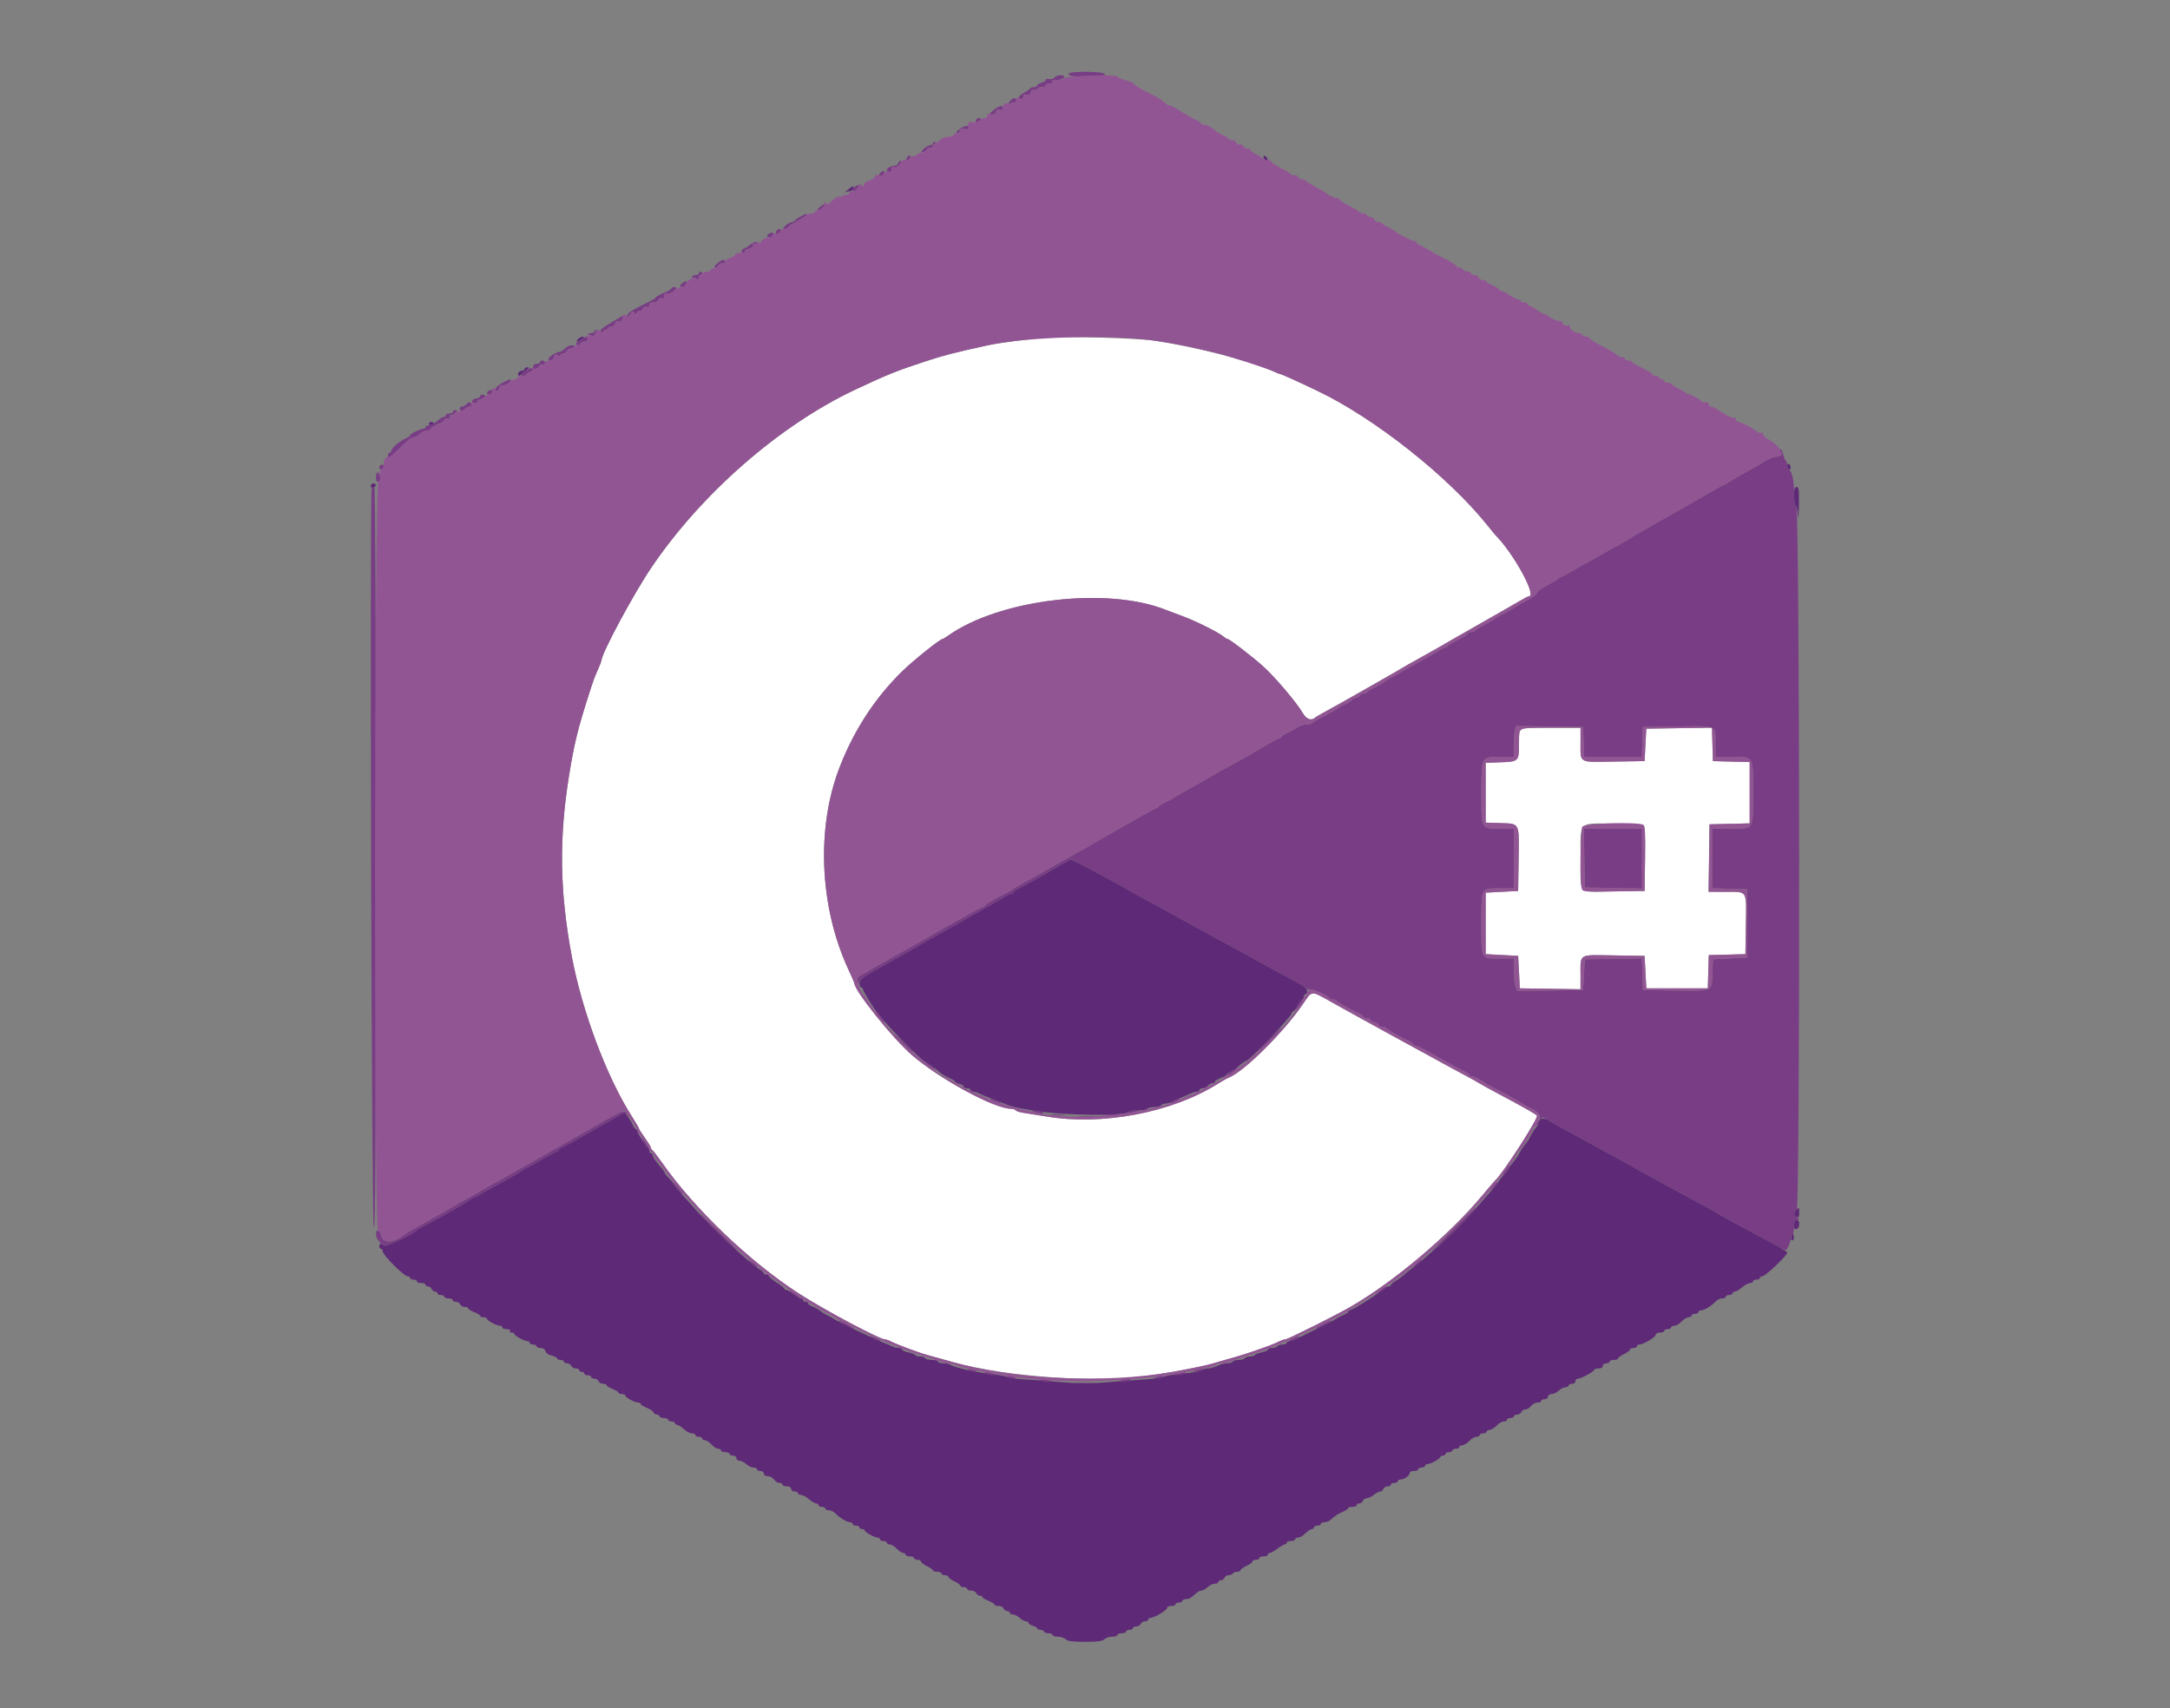 <svg id="svg" version="1.1" xmlns="http://www.w3.org/2000/svg" xmlns:xlink="http://www.w3.org/1999/xlink" width="400" height="314.894" viewBox="0, 0, 400,314.894"><rect x="0" y="0" width="400" height="314.894" fill="#808080" stroke="none"/><g id="svgg"><path id="path0" d="M192.441 62.241 C 190.200 62.400,183.870 63.268,182.047 63.666 C 175.883 65.013,174.088 65.475,170.686 66.588 C 165.316 68.346,163.475 69.087,157.638 71.838 C 143.698 78.408,129.308 90.969,120.073 104.628 C 116.768 109.516,110.866 120.506,110.866 121.771 C 110.866 121.871,110.639 122.470,110.362 123.102 C 109.537 124.982,109.387 125.390,108.493 128.189 C 106.494 134.450,105.858 137.055,104.919 142.835 C 103.027 154.474,103.164 164.342,105.382 176.220 C 107.278 186.376,111.821 198.510,116.438 205.751 C 117.184 206.922,117.795 207.968,117.795 208.076 C 117.795 208.183,118.291 208.962,118.898 209.806 C 119.504 210.650,120.000 211.470,120.000 211.628 C 120.000 211.786,120.109 211.963,120.242 212.021 C 120.375 212.079,121.179 213.118,122.028 214.331 C 128.000 222.861,138.161 232.583,147.244 238.458 C 151.892 241.465,162.146 246.929,163.140 246.929 C 163.323 246.929,163.719 247.054,164.020 247.207 C 165.327 247.872,169.271 249.350,170.945 249.802 C 171.910 250.063,172.831 250.320,175.433 251.056 C 185.434 253.883,202.336 255.020,212.283 253.534 C 216.736 252.868,222.108 251.833,223.622 251.349 C 224.055 251.210,225.047 250.919,225.827 250.703 C 228.558 249.943,229.466 249.663,231.654 248.904 C 233.981 248.096,235.082 247.664,235.980 247.207 C 236.281 247.054,236.706 246.925,236.925 246.921 C 237.388 246.910,246.201 242.509,248.985 240.898 C 257.004 236.255,267.141 227.694,273.171 220.472 C 274.400 219.000,275.488 217.724,275.588 217.638 C 276.953 216.462,283.606 206.153,283.309 205.673 C 283.150 205.415,280.798 204.085,275.906 201.489 C 274.606 200.799,273.191 200.016,272.761 199.747 C 272.330 199.478,271.267 198.883,270.398 198.423 C 268.686 197.517,265.253 195.650,262.992 194.394 C 262.213 193.961,260.724 193.151,259.685 192.593 C 258.646 192.035,257.299 191.300,256.693 190.959 C 255.312 190.182,252.344 188.549,250.079 187.318 C 249.126 186.800,246.991 185.615,245.334 184.684 C 241.622 182.599,241.873 182.585,240.271 184.961 C 236.749 190.186,229.257 197.633,226.471 198.677 C 226.204 198.777,225.276 199.302,224.409 199.843 C 215.940 205.133,203.229 207.552,192.913 205.837 C 191.181 205.549,189.231 205.237,188.581 205.143 C 187.930 205.049,187.319 204.846,187.224 204.691 C 187.128 204.536,186.739 204.410,186.359 204.410 C 183.324 204.415,173.289 198.979,168.115 194.527 C 164.576 191.481,157.480 182.626,157.480 181.254 C 157.480 181.172,156.977 180.016,156.362 178.684 C 151.235 167.584,150.457 153.449,154.371 142.520 C 156.947 135.326,161.055 128.876,166.357 123.701 C 168.333 121.772,173.305 117.795,173.740 117.795 C 173.838 117.795,174.298 117.525,174.762 117.195 C 184.249 110.439,204.141 108.092,214.961 112.452 C 215.307 112.591,216.654 113.097,217.953 113.575 C 220.416 114.482,224.679 116.609,225.537 117.360 C 225.810 117.599,226.140 117.795,226.269 117.795 C 226.620 117.795,230.763 120.980,232.880 122.877 C 234.971 124.751,239.071 129.586,240.105 131.398 C 240.775 132.572,241.694 132.948,242.378 132.327 C 242.543 132.178,243.598 131.561,244.724 130.956 C 245.850 130.351,248.827 128.680,251.339 127.243 C 253.850 125.806,256.375 124.365,256.949 124.041 C 257.523 123.718,258.303 123.260,258.682 123.025 C 259.060 122.789,260.150 122.173,261.102 121.654 C 262.055 121.136,263.756 120.180,264.882 119.530 C 266.008 118.880,267.354 118.103,267.874 117.804 C 269.532 116.851,275.697 113.333,277.149 112.513 C 277.919 112.077,279.236 111.316,280.076 110.821 C 280.916 110.326,281.704 109.921,281.828 109.921 C 283.350 109.921,278.929 101.882,275.592 98.583 C 275.505 98.496,274.867 97.717,274.175 96.850 C 267.049 87.927,253.459 77.154,242.994 72.131 C 239.445 70.428,236.237 68.976,236.024 68.976 C 235.925 68.976,235.397 68.771,234.851 68.519 C 230.675 66.595,220.532 63.959,212.913 62.818 C 209.708 62.338,196.373 61.962,192.441 62.241 M280.210 134.383 C 280.094 134.499,280.000 135.757,280.000 137.179 C 280.000 140.356,279.935 140.419,276.520 140.537 L 273.858 140.630 273.858 146.142 L 273.858 151.654 276.585 151.744 C 280.191 151.864,280.031 151.544,279.929 158.466 L 279.843 164.252 276.850 164.409 L 273.858 164.567 273.858 170.236 L 273.858 175.906 276.850 176.063 L 279.843 176.220 280.000 179.213 L 280.157 182.205 285.748 182.291 L 291.339 182.377 291.343 179.929 C 291.350 175.698,290.809 176.035,297.440 176.135 L 303.150 176.220 303.307 179.213 L 303.465 182.205 309.134 182.205 L 314.803 182.205 314.893 179.144 L 314.983 176.084 318.358 175.995 L 321.732 175.906 321.819 170.417 C 321.920 163.973,322.203 164.421,318.025 164.414 L 314.947 164.409 315.033 158.189 L 315.118 151.969 318.819 151.880 L 322.520 151.791 322.520 146.142 L 322.520 140.494 319.134 140.404 L 315.748 140.315 315.658 137.237 L 315.568 134.160 309.516 134.245 L 303.465 134.331 303.307 137.323 L 303.150 140.315 297.440 140.401 C 290.809 140.500,291.350 140.836,291.343 136.614 L 291.339 134.173 285.879 134.173 C 282.877 134.173,280.325 134.268,280.210 134.383 M302.921 152.075 C 303.227 152.270,303.301 153.732,303.236 158.291 L 303.150 164.252 297.440 164.338 C 290.649 164.440,291.349 165.166,291.343 158.011 C 291.337 151.301,290.851 151.810,297.255 151.816 C 300.151 151.818,302.700 151.935,302.921 152.075 " stroke="none" fill="#ffffff" fill-rule="evenodd"></path><path id="path1" d="M232.947 29.108 C 233.052 29.382,233.277 29.606,233.446 29.606 C 233.860 29.606,233.601 28.890,233.130 28.734 C 232.900 28.657,232.829 28.801,232.947 29.108 M156.214 35.041 C 155.777 35.430,155.557 35.642,155.726 35.512 C 155.894 35.382,156.271 35.276,156.565 35.276 C 156.858 35.276,157.180 35.063,157.279 34.803 C 157.537 34.131,157.135 34.221,156.214 35.041 M106.523 62.532 C 105.998 63.127,106.474 63.126,107.263 62.530 C 107.724 62.181,107.758 62.068,107.402 62.069 C 107.142 62.070,106.746 62.278,106.523 62.532 M96.693 68.031 C 96.693 68.205,96.489 68.346,96.239 68.346 C 95.989 68.346,95.692 68.498,95.578 68.682 C 95.306 69.121,95.715 69.530,96.001 69.106 C 96.122 68.928,96.571 68.543,96.999 68.249 C 97.603 67.837,97.656 67.717,97.235 67.717 C 96.937 67.717,96.693 67.858,96.693 68.031 M79.055 78.110 C 79.055 78.283,79.268 78.425,79.528 78.425 C 79.787 78.425,80.000 78.283,80.000 78.110 C 80.000 77.937,79.787 77.795,79.528 77.795 C 79.268 77.795,79.055 77.937,79.055 78.110 M329.449 85.966 C 329.449 86.322,329.591 86.614,329.764 86.614 C 329.937 86.614,330.079 86.410,330.079 86.160 C 330.079 85.911,329.937 85.619,329.764 85.512 C 329.591 85.405,329.449 85.609,329.449 85.966 M68.346 89.596 C 68.346 89.878,68.531 89.988,68.819 89.878 C 69.079 89.778,69.291 89.570,69.291 89.415 C 69.291 89.260,69.079 89.134,68.819 89.134 C 68.559 89.134,68.346 89.342,68.346 89.596 M330.709 91.496 C 330.709 92.449,330.843 93.228,331.008 93.228 C 331.172 93.228,331.358 94.043,331.421 95.039 C 331.483 96.035,331.561 95.256,331.594 93.307 C 331.644 90.341,331.577 89.764,331.181 89.764 C 330.818 89.764,330.709 90.166,330.709 91.496 M196.063 159.148 C 195.370 159.530,194.094 160.265,193.228 160.782 C 191.112 162.044,189.378 162.996,187.953 163.678 C 187.303 163.989,186.772 164.351,186.772 164.484 C 186.772 164.616,186.627 164.724,186.450 164.724 C 186.274 164.724,185.601 165.055,184.954 165.459 C 184.308 165.863,183.000 166.623,182.047 167.148 C 181.094 167.674,178.756 168.996,176.850 170.086 C 174.945 171.176,172.606 172.491,171.654 173.009 C 170.701 173.526,169.780 174.051,169.606 174.176 C 169.433 174.302,168.654 174.757,167.874 175.189 C 167.094 175.622,165.748 176.375,164.882 176.863 C 164.016 177.352,163.024 177.908,162.677 178.100 C 158.951 180.162,158.425 180.557,158.425 181.290 C 158.425 181.706,158.567 182.047,158.740 182.047 C 158.913 182.047,159.055 182.186,159.055 182.356 C 159.055 182.670,161.196 186.168,161.564 186.457 C 161.675 186.543,162.181 187.181,162.689 187.874 C 163.702 189.254,169.970 195.589,170.328 195.594 C 170.511 195.596,172.286 196.886,173.701 198.045 C 173.874 198.187,174.476 198.507,175.039 198.756 C 175.602 199.005,176.063 199.301,176.063 199.413 C 176.063 199.525,176.417 199.706,176.850 199.814 C 177.283 199.923,177.638 200.151,177.638 200.321 C 177.638 200.491,177.921 200.630,178.268 200.630 C 178.614 200.630,178.898 200.772,178.898 200.945 C 178.898 201.118,179.112 201.260,179.374 201.260 C 179.637 201.260,180.097 201.385,180.398 201.538 C 180.974 201.831,181.621 202.097,183.937 202.992 C 184.717 203.293,185.638 203.655,185.984 203.796 C 186.331 203.936,187.110 204.138,187.717 204.245 C 188.323 204.351,189.598 204.579,190.551 204.752 C 195.468 205.642,207.554 205.813,208.057 204.999 C 208.150 204.848,208.918 204.724,209.764 204.724 C 210.609 204.724,211.389 204.583,211.496 204.409 C 211.603 204.236,212.170 204.094,212.756 204.094 C 213.342 204.094,213.909 203.953,214.016 203.780 C 214.123 203.606,214.474 203.465,214.796 203.465 C 215.118 203.465,215.783 203.265,216.274 203.021 C 216.764 202.777,217.591 202.407,218.110 202.197 C 218.630 201.988,219.301 201.691,219.602 201.538 C 219.903 201.385,220.363 201.260,220.626 201.260 C 220.888 201.260,221.102 201.118,221.102 200.945 C 221.102 200.772,221.368 200.630,221.694 200.630 C 222.019 200.630,222.462 200.417,222.677 200.157 C 222.893 199.898,223.265 199.685,223.503 199.685 C 223.742 199.685,223.937 199.570,223.937 199.429 C 223.937 199.288,224.433 198.978,225.039 198.740 C 225.646 198.502,226.142 198.202,226.142 198.073 C 226.142 197.943,226.390 197.758,226.693 197.661 C 226.996 197.563,227.740 197.058,228.346 196.538 C 228.953 196.018,229.561 195.592,229.698 195.591 C 230.270 195.590,238.110 187.367,238.110 186.769 C 238.110 186.597,238.230 186.457,238.376 186.457 C 238.522 186.457,238.908 185.961,239.235 185.354 C 239.561 184.748,239.938 184.252,240.072 184.252 C 240.205 184.252,240.315 184.039,240.315 183.780 C 240.315 183.520,240.457 183.307,240.630 183.307 C 240.803 183.307,240.945 183.054,240.945 182.745 C 240.945 182.162,240.590 181.911,237.165 180.070 C 234.977 178.894,233.144 177.891,230.866 176.622 C 230.087 176.187,227.678 174.870,225.513 173.693 C 221.066 171.277,220.365 170.893,215.748 168.344 C 213.929 167.340,211.661 166.096,210.709 165.580 C 209.756 165.063,208.551 164.393,208.031 164.091 C 205.777 162.780,197.609 158.420,197.443 158.439 C 197.377 158.447,196.756 158.766,196.063 159.148 M113.701 205.893 C 112.113 206.801,111.115 207.365,108.819 208.655 C 107.953 209.141,106.535 209.952,105.669 210.456 C 104.803 210.960,103.846 211.453,103.543 211.550 C 103.240 211.647,102.992 211.852,102.992 212.005 C 102.992 212.158,102.854 212.283,102.686 212.283 C 102.518 212.283,101.302 212.921,99.983 213.701 C 98.665 214.480,97.513 215.118,97.424 215.118 C 97.335 215.118,96.886 215.379,96.427 215.699 C 95.967 216.018,94.669 216.779,93.543 217.388 C 92.417 217.998,90.597 219.012,89.497 219.642 C 88.398 220.272,87.428 220.787,87.341 220.787 C 87.255 220.787,86.808 221.051,86.348 221.372 C 85.888 221.694,84.803 222.352,83.937 222.834 C 83.071 223.316,81.724 224.070,80.945 224.509 C 80.165 224.949,78.961 225.603,78.268 225.962 C 77.575 226.320,76.937 226.696,76.850 226.797 C 76.219 227.529,71.067 229.933,70.769 229.635 C 70.286 229.152,69.921 229.208,69.921 229.764 C 69.921 230.024,70.063 230.236,70.236 230.236 C 70.409 230.236,70.551 230.454,70.551 230.721 C 70.551 231.360,74.458 235.276,75.096 235.276 C 75.368 235.276,75.591 235.417,75.591 235.591 C 75.591 235.764,75.874 235.906,76.220 235.906 C 76.567 235.906,76.850 236.047,76.850 236.220 C 76.850 236.394,77.205 236.535,77.638 236.535 C 78.071 236.535,78.425 236.677,78.425 236.850 C 78.425 237.024,78.642 237.165,78.908 237.165 C 79.173 237.165,79.471 237.378,79.571 237.638 C 79.671 237.898,79.950 238.110,80.191 238.110 C 80.432 238.110,80.630 238.252,80.630 238.425 C 80.630 238.598,80.913 238.740,81.260 238.740 C 81.606 238.740,81.890 238.882,81.890 239.055 C 81.890 239.228,82.244 239.370,82.677 239.370 C 83.110 239.370,83.465 239.512,83.465 239.685 C 83.465 239.858,83.733 240.000,84.061 240.000 C 84.389 240.000,84.739 240.213,84.838 240.472 C 84.938 240.732,85.308 240.945,85.659 240.945 C 86.011 240.945,86.299 241.060,86.299 241.201 C 86.299 241.342,86.795 241.652,87.402 241.890 C 88.008 242.128,88.504 242.438,88.504 242.578 C 88.504 242.719,88.787 242.835,89.134 242.835 C 89.480 242.835,89.764 242.966,89.764 243.127 C 89.764 243.463,91.543 244.409,92.174 244.409 C 92.408 244.409,92.598 244.551,92.598 244.724 C 92.598 244.898,92.961 245.039,93.404 245.039 C 93.862 245.039,94.126 245.176,94.016 245.354 C 93.909 245.528,94.042 245.669,94.312 245.669 C 94.582 245.669,94.804 245.776,94.805 245.906 C 94.808 246.222,96.629 247.244,97.191 247.244 C 97.437 247.244,97.638 247.386,97.638 247.559 C 97.638 247.732,97.921 247.874,98.268 247.874 C 98.614 247.874,98.898 248.016,98.898 248.189 C 98.898 248.362,99.235 248.504,99.648 248.504 C 100.120 248.504,100.457 248.726,100.555 249.100 C 100.647 249.454,101.112 249.785,101.694 249.913 C 102.235 250.032,102.677 250.259,102.677 250.419 C 102.677 250.578,102.961 250.709,103.307 250.709 C 103.654 250.709,103.937 250.850,103.937 251.024 C 103.937 251.197,104.205 251.339,104.533 251.339 C 104.861 251.339,105.211 251.551,105.311 251.811 C 105.410 252.071,105.780 252.283,106.132 252.283 C 106.484 252.283,106.772 252.425,106.772 252.598 C 106.772 252.772,106.984 252.913,107.244 252.913 C 107.504 252.913,107.717 253.055,107.717 253.228 C 107.717 253.402,108.000 253.543,108.346 253.543 C 108.693 253.543,108.976 253.685,108.976 253.858 C 108.976 254.031,109.245 254.173,109.573 254.173 C 109.901 254.173,110.250 254.386,110.350 254.646 C 110.450 254.906,110.819 255.118,111.171 255.118 C 111.523 255.118,111.811 255.233,111.811 255.374 C 111.811 255.515,112.307 255.825,112.913 256.063 C 113.520 256.301,114.016 256.611,114.016 256.752 C 114.016 256.893,114.299 257.008,114.646 257.008 C 114.992 257.008,115.276 257.139,115.276 257.300 C 115.276 257.636,117.055 258.583,117.686 258.583 C 117.919 258.583,118.110 258.698,118.110 258.839 C 118.110 258.980,118.600 259.287,119.199 259.522 C 119.799 259.757,120.361 260.138,120.449 260.369 C 120.538 260.599,120.827 260.787,121.092 260.787 C 121.358 260.787,121.575 260.929,121.575 261.102 C 121.575 261.276,121.929 261.417,122.362 261.417 C 122.795 261.417,123.150 261.559,123.150 261.732 C 123.150 261.906,123.433 262.047,123.780 262.047 C 124.126 262.047,124.409 262.189,124.409 262.362 C 124.409 262.535,124.588 262.677,124.806 262.677 C 125.025 262.677,125.585 263.031,126.052 263.465 C 126.520 263.898,127.191 264.252,127.545 264.252 C 127.899 264.252,128.189 264.394,128.189 264.567 C 128.189 264.740,128.472 264.882,128.819 264.882 C 129.165 264.882,129.449 265.024,129.449 265.197 C 129.449 265.370,129.668 265.512,129.936 265.512 C 130.204 265.512,130.752 265.866,131.154 266.299 C 131.555 266.732,132.115 267.087,132.398 267.087 C 132.682 267.087,132.913 267.228,132.913 267.402 C 132.913 267.575,133.268 267.717,133.701 267.717 C 134.134 267.717,134.488 267.858,134.488 268.031 C 134.488 268.205,134.772 268.346,135.118 268.346 C 135.468 268.346,135.748 268.556,135.748 268.819 C 135.748 269.079,136.005 269.291,136.319 269.291 C 136.632 269.291,137.193 269.575,137.565 269.921 C 137.937 270.268,138.531 270.551,138.884 270.551 C 139.238 270.551,139.528 270.693,139.528 270.866 C 139.528 271.039,139.811 271.181,140.157 271.181 C 140.507 271.181,140.787 271.391,140.787 271.654 C 140.787 271.935,141.077 272.126,141.505 272.126 C 141.900 272.126,142.427 272.409,142.677 272.756 C 142.927 273.102,143.383 273.386,143.692 273.386 C 144.000 273.386,144.252 273.528,144.252 273.701 C 144.252 273.874,144.606 274.016,145.039 274.016 C 145.529 274.016,145.827 274.194,145.827 274.488 C 145.827 274.751,146.107 274.961,146.457 274.961 C 146.803 274.961,147.087 275.102,147.087 275.276 C 147.087 275.449,147.335 275.591,147.638 275.591 C 147.941 275.591,148.601 275.945,149.104 276.378 C 149.607 276.811,150.210 277.165,150.443 277.165 C 150.676 277.165,150.866 277.307,150.866 277.480 C 150.866 277.654,151.150 277.795,151.496 277.795 C 151.843 277.795,152.126 277.937,152.126 278.110 C 152.126 278.283,152.428 278.425,152.798 278.425 C 153.167 278.425,153.699 278.677,153.979 278.984 C 154.693 279.769,156.107 280.630,156.682 280.630 C 156.948 280.630,157.165 280.772,157.165 280.945 C 157.165 281.118,157.449 281.260,157.795 281.260 C 158.142 281.260,158.425 281.402,158.425 281.575 C 158.425 281.748,158.638 281.890,158.898 281.890 C 159.157 281.890,159.371 281.996,159.372 282.126 C 159.375 282.443,161.196 283.465,161.758 283.465 C 162.004 283.465,162.205 283.606,162.205 283.780 C 162.205 283.953,162.488 284.094,162.835 284.094 C 163.181 284.094,163.465 284.236,163.465 284.409 C 163.465 284.583,163.713 284.727,164.016 284.730 C 164.319 284.733,164.901 285.087,165.309 285.517 C 165.717 285.947,166.248 286.299,166.490 286.299 C 166.731 286.299,166.929 286.441,166.929 286.614 C 166.929 286.787,167.283 286.929,167.717 286.929 C 168.150 286.929,168.504 287.071,168.504 287.244 C 168.504 287.417,168.787 287.559,169.134 287.559 C 169.480 287.559,169.764 287.703,169.764 287.879 C 169.764 288.055,170.260 288.436,170.866 288.725 C 171.472 289.014,171.969 289.366,171.969 289.507 C 171.969 289.648,172.323 289.764,172.756 289.764 C 173.189 289.764,173.543 289.906,173.543 290.079 C 173.543 290.252,173.827 290.394,174.173 290.394 C 174.520 290.394,174.803 290.529,174.803 290.694 C 174.803 290.859,175.299 291.229,175.906 291.517 C 176.512 291.805,177.008 292.166,177.008 292.319 C 177.008 292.473,177.291 292.598,177.638 292.598 C 177.984 292.598,178.268 292.740,178.268 292.913 C 178.268 293.087,178.607 293.228,179.021 293.228 C 179.436 293.228,179.857 293.441,179.956 293.701 C 180.056 293.961,180.355 294.173,180.620 294.173 C 180.885 294.173,181.102 294.289,181.102 294.429 C 181.102 294.570,181.598 294.880,182.205 295.118 C 182.811 295.356,183.307 295.666,183.307 295.807 C 183.307 295.948,183.646 296.063,184.061 296.063 C 184.475 296.063,184.896 296.276,184.996 296.535 C 185.095 296.795,185.394 297.008,185.659 297.008 C 185.925 297.008,186.142 297.150,186.142 297.323 C 186.142 297.496,186.398 297.638,186.712 297.638 C 187.026 297.638,187.587 297.921,187.959 298.268 C 188.331 298.614,188.854 298.898,189.121 298.898 C 189.388 298.898,189.606 299.037,189.606 299.207 C 189.606 299.377,189.961 299.604,190.394 299.713 C 190.827 299.822,191.181 300.037,191.181 300.192 C 191.181 300.346,191.465 300.472,191.811 300.472 C 192.157 300.472,192.441 300.614,192.441 300.787 C 192.441 300.961,192.795 301.102,193.228 301.102 C 193.661 301.102,194.016 301.244,194.016 301.417 C 194.016 301.591,194.451 301.732,194.983 301.732 C 195.515 301.732,196.163 301.945,196.423 302.205 C 196.779 302.561,197.660 302.677,200.000 302.677 C 202.340 302.677,203.221 302.561,203.577 302.205 C 203.837 301.945,204.485 301.732,205.017 301.732 C 205.549 301.732,205.984 301.591,205.984 301.417 C 205.984 301.244,206.339 301.102,206.772 301.102 C 207.205 301.102,207.559 300.961,207.559 300.787 C 207.559 300.614,207.843 300.472,208.189 300.472 C 208.535 300.472,208.819 300.331,208.819 300.157 C 208.819 299.984,209.107 299.843,209.459 299.843 C 209.811 299.843,210.180 299.630,210.280 299.370 C 210.380 299.110,210.729 298.898,211.057 298.898 C 211.385 298.898,211.654 298.756,211.654 298.583 C 211.654 298.409,211.831 298.268,212.047 298.269 C 212.738 298.270,215.118 296.866,215.118 296.457 C 215.118 296.240,215.472 296.063,215.906 296.063 C 216.339 296.063,216.693 295.921,216.693 295.748 C 216.693 295.575,216.976 295.433,217.323 295.433 C 217.669 295.433,217.953 295.291,217.953 295.118 C 217.953 294.945,218.246 294.803,218.605 294.803 C 218.964 294.803,219.455 294.626,219.697 294.409 C 220.774 293.443,221.103 293.228,221.502 293.228 C 221.737 293.228,222.233 292.945,222.605 292.598 C 222.976 292.252,223.570 291.969,223.924 291.969 C 224.278 291.969,224.567 291.827,224.567 291.654 C 224.567 291.480,224.784 291.339,225.049 291.339 C 225.315 291.339,225.613 291.126,225.713 290.866 C 225.813 290.606,226.154 290.394,226.472 290.394 C 226.790 290.394,227.137 290.252,227.244 290.079 C 227.351 289.906,227.714 289.764,228.050 289.764 C 228.386 289.764,228.661 289.638,228.661 289.485 C 228.661 289.331,229.157 288.970,229.764 288.683 C 230.370 288.395,230.866 288.024,230.866 287.859 C 230.866 287.694,231.150 287.559,231.496 287.559 C 231.843 287.559,232.126 287.417,232.126 287.244 C 232.126 287.071,232.480 286.929,232.913 286.929 C 233.346 286.929,233.701 286.787,233.701 286.614 C 233.701 286.441,233.865 286.299,234.065 286.299 C 234.265 286.299,234.893 285.945,235.461 285.512 C 236.029 285.079,236.645 284.724,236.829 284.724 C 237.014 284.724,237.165 284.583,237.165 284.409 C 237.165 284.236,237.520 284.094,237.953 284.094 C 238.386 284.094,238.740 283.953,238.740 283.780 C 238.740 283.606,238.963 283.465,239.235 283.465 C 239.507 283.465,239.928 283.287,240.169 283.071 C 241.211 282.136,241.568 281.890,241.876 281.890 C 242.057 281.890,242.205 281.748,242.205 281.575 C 242.205 281.402,242.488 281.260,242.835 281.260 C 243.181 281.260,243.465 281.118,243.465 280.945 C 243.465 280.772,243.758 280.630,244.117 280.630 C 244.476 280.630,244.967 280.453,245.208 280.236 C 246.158 279.385,246.494 279.161,247.480 278.724 C 248.043 278.475,248.504 278.164,248.504 278.033 C 248.504 277.902,248.858 277.795,249.291 277.795 C 249.724 277.795,250.079 277.654,250.079 277.480 C 250.079 277.307,250.296 277.165,250.561 277.165 C 250.826 277.165,251.125 276.953,251.225 276.693 C 251.324 276.433,251.639 276.217,251.923 276.213 C 252.208 276.210,252.795 275.929,253.228 275.591 C 253.661 275.252,254.197 274.971,254.419 274.968 C 254.641 274.964,254.905 274.748,255.004 274.488 C 255.104 274.228,255.454 274.016,255.782 274.016 C 256.110 274.016,256.378 273.874,256.378 273.701 C 256.378 273.528,256.661 273.386,257.008 273.386 C 257.354 273.386,257.638 273.244,257.638 273.071 C 257.638 272.898,257.886 272.751,258.189 272.746 C 258.870 272.734,259.843 272.024,259.843 271.540 C 259.843 271.343,260.197 271.181,260.630 271.181 C 261.063 271.181,261.417 271.039,261.417 270.866 C 261.417 270.693,261.701 270.551,262.047 270.551 C 262.394 270.551,262.677 270.409,262.677 270.236 C 262.677 270.063,262.878 269.921,263.124 269.921 C 263.686 269.921,265.507 268.900,265.510 268.583 C 265.511 268.453,265.724 268.346,265.984 268.346 C 266.244 268.346,266.457 268.205,266.457 268.031 C 266.457 267.858,266.740 267.717,267.087 267.717 C 267.433 267.717,267.717 267.575,267.717 267.402 C 267.717 267.228,268.000 267.087,268.346 267.087 C 268.693 267.087,268.976 266.945,268.976 266.772 C 268.976 266.598,269.224 266.454,269.528 266.451 C 269.831 266.448,270.413 266.094,270.820 265.664 C 271.228 265.234,271.831 264.882,272.159 264.882 C 272.487 264.882,272.756 264.740,272.756 264.567 C 272.756 264.394,273.039 264.252,273.386 264.252 C 273.732 264.252,274.016 264.110,274.016 263.937 C 274.016 263.764,274.264 263.620,274.567 263.617 C 274.870 263.614,275.452 263.259,275.860 262.829 C 276.268 262.399,276.870 262.047,277.198 262.047 C 277.527 262.047,277.795 261.906,277.795 261.732 C 277.795 261.559,278.079 261.417,278.425 261.417 C 278.772 261.417,279.055 261.276,279.055 261.102 C 279.055 260.929,279.323 260.787,279.651 260.787 C 279.979 260.787,280.329 260.575,280.429 260.315 C 280.529 260.055,280.867 259.843,281.180 259.843 C 281.494 259.843,281.955 259.559,282.205 259.213 C 282.454 258.866,282.982 258.583,283.377 258.583 C 283.771 258.583,284.094 258.441,284.094 258.268 C 284.094 258.094,284.378 257.953,284.724 257.953 C 285.074 257.953,285.354 257.743,285.354 257.480 C 285.354 257.215,285.636 257.008,285.997 257.008 C 286.351 257.008,286.945 256.724,287.317 256.378 C 287.689 256.031,288.250 255.748,288.563 255.748 C 288.877 255.748,289.134 255.606,289.134 255.433 C 289.134 255.260,289.417 255.118,289.764 255.118 C 290.114 255.118,290.394 254.908,290.394 254.646 C 290.394 254.386,290.593 254.173,290.836 254.173 C 291.433 254.173,293.858 252.862,293.858 252.540 C 293.858 252.399,294.213 252.283,294.646 252.283 C 295.136 252.283,295.433 252.105,295.433 251.811 C 295.433 251.549,295.713 251.339,296.063 251.339 C 296.409 251.339,296.693 251.197,296.693 251.024 C 296.693 250.850,297.047 250.709,297.480 250.709 C 297.913 250.709,298.268 250.583,298.268 250.430 C 298.268 250.276,298.764 249.915,299.370 249.627 C 299.976 249.340,300.472 248.969,300.472 248.804 C 300.472 248.639,300.756 248.504,301.102 248.504 C 301.449 248.504,301.732 248.362,301.732 248.189 C 301.732 248.016,301.931 247.874,302.175 247.874 C 302.918 247.874,305.197 246.524,305.197 246.083 C 305.197 245.852,305.544 245.669,305.984 245.669 C 306.417 245.669,306.772 245.528,306.772 245.354 C 306.772 245.181,307.055 245.039,307.402 245.039 C 307.748 245.039,308.031 244.898,308.031 244.724 C 308.031 244.551,308.300 244.409,308.628 244.409 C 308.957 244.409,309.559 244.058,309.967 243.627 C 310.375 243.197,310.957 242.843,311.260 242.840 C 311.563 242.837,311.811 242.693,311.811 242.520 C 311.811 242.346,312.094 242.205,312.441 242.205 C 312.787 242.205,313.071 242.063,313.071 241.890 C 313.071 241.717,313.288 241.575,313.554 241.575 C 314.129 241.575,315.543 240.714,316.257 239.929 C 316.538 239.622,317.069 239.370,317.439 239.370 C 317.808 239.370,318.110 239.228,318.110 239.055 C 318.110 238.882,318.394 238.740,318.740 238.740 C 319.087 238.740,319.370 238.598,319.370 238.425 C 319.370 238.252,319.561 238.110,319.794 238.110 C 320.026 238.110,320.629 237.756,321.132 237.323 C 321.635 236.890,322.295 236.536,322.598 236.536 C 322.902 236.536,323.150 236.394,323.150 236.220 C 323.150 236.047,323.433 235.906,323.780 235.906 C 324.126 235.906,324.409 235.764,324.409 235.591 C 324.409 235.417,324.632 235.276,324.904 235.276 C 325.413 235.276,329.449 231.421,329.449 230.936 C 329.449 230.787,328.421 230.120,327.165 229.454 C 325.909 228.787,324.407 227.976,323.828 227.652 C 323.248 227.328,321.547 226.411,320.048 225.614 C 318.549 224.817,317.181 224.058,317.008 223.928 C 316.835 223.797,315.772 223.195,314.646 222.590 C 313.520 221.985,311.252 220.751,309.606 219.848 C 307.961 218.944,305.551 217.633,304.252 216.933 C 302.953 216.233,301.748 215.559,301.575 215.437 C 301.402 215.314,300.197 214.643,298.898 213.946 C 297.598 213.249,295.862 212.306,295.039 211.851 C 291.675 209.991,290.456 209.322,288.504 208.266 C 287.378 207.658,285.988 206.879,285.416 206.536 C 284.390 205.921,283.523 206.262,283.475 207.300 C 283.469 207.418,283.287 207.701,283.071 207.930 C 282.854 208.159,282.465 208.772,282.205 209.291 C 281.945 209.811,281.591 210.408,281.417 210.619 C 280.684 211.510,280.450 211.854,280.051 212.629 C 279.819 213.079,279.288 213.846,278.870 214.332 C 278.452 214.818,278.110 215.315,278.110 215.435 C 278.110 215.556,277.685 216.100,277.165 216.643 C 276.646 217.187,276.218 217.740,276.215 217.871 C 276.212 218.003,275.539 218.839,274.719 219.730 C 273.899 220.621,272.746 221.942,272.157 222.665 C 270.805 224.327,266.130 228.989,264.478 230.325 C 263.788 230.883,262.924 231.626,262.557 231.976 C 262.190 232.327,261.323 233.036,260.630 233.551 C 259.937 234.067,259.087 234.747,258.740 235.064 C 258.394 235.380,257.720 235.871,257.244 236.155 C 256.768 236.439,256.378 236.782,256.378 236.918 C 256.378 237.054,256.177 237.165,255.932 237.165 C 255.686 237.165,255.438 237.272,255.381 237.403 C 255.323 237.534,254.291 238.278,253.088 239.057 C 250.240 240.899,249.718 241.210,249.055 241.449 C 248.752 241.559,248.504 241.739,248.504 241.850 C 248.504 241.960,248.043 242.251,247.480 242.496 C 246.917 242.741,246.386 243.024,246.299 243.124 C 246.213 243.225,245.008 243.858,243.622 244.531 C 242.236 245.204,240.445 246.090,239.642 246.500 C 238.839 246.909,237.954 247.244,237.674 247.244 C 237.394 247.244,237.165 247.386,237.165 247.559 C 237.165 247.732,236.819 247.874,236.397 247.874 C 235.974 247.874,235.540 248.016,235.433 248.189 C 235.326 248.362,234.892 248.504,234.470 248.504 C 234.047 248.504,233.701 248.639,233.701 248.805 C 233.701 248.970,233.203 249.199,232.595 249.313 C 231.987 249.427,231.411 249.646,231.317 249.799 C 231.222 249.953,230.806 250.079,230.394 250.079 C 229.981 250.079,229.556 250.220,229.449 250.394 C 229.342 250.567,228.846 250.709,228.346 250.709 C 227.847 250.709,227.351 250.850,227.244 251.024 C 227.137 251.197,226.649 251.339,226.159 251.339 C 225.669 251.339,224.863 251.550,224.367 251.809 C 223.871 252.068,223.103 252.280,222.661 252.282 C 222.220 252.283,221.724 252.411,221.559 252.568 C 221.274 252.839,220.060 253.042,216.535 253.409 C 215.669 253.500,214.677 253.704,214.331 253.864 C 213.984 254.024,212.496 254.222,211.024 254.305 C 209.551 254.387,206.469 254.621,204.173 254.823 C 200.988 255.104,199.012 255.104,195.827 254.823 C 193.531 254.621,190.449 254.387,188.976 254.305 C 187.504 254.222,186.016 254.024,185.669 253.864 C 185.323 253.704,184.331 253.505,183.465 253.422 C 180.671 253.152,175.734 252.081,175.304 251.651 C 175.133 251.479,174.524 251.339,173.953 251.339 C 173.381 251.339,172.913 251.197,172.913 251.024 C 172.913 250.850,172.426 250.709,171.830 250.709 C 171.234 250.709,170.658 250.567,170.551 250.394 C 170.444 250.220,170.019 250.079,169.606 250.079 C 169.194 250.079,168.778 249.953,168.683 249.799 C 168.589 249.646,168.013 249.427,167.405 249.313 C 166.797 249.199,166.299 248.970,166.299 248.805 C 166.299 248.639,166.014 248.504,165.665 248.504 C 165.316 248.504,164.785 248.379,164.484 248.226 C 164.183 248.073,163.583 247.814,163.150 247.652 C 161.531 247.043,154.011 243.460,153.701 243.149 C 153.614 243.062,153.118 242.779,152.598 242.520 C 152.079 242.260,151.583 241.977,151.496 241.890 C 151.179 241.572,150.064 240.922,149.528 240.742 C 149.224 240.640,148.976 240.431,148.976 240.278 C 148.976 240.125,148.764 240.000,148.504 240.000 C 148.244 240.000,148.031 239.858,148.031 239.685 C 148.031 239.512,147.868 239.370,147.668 239.370 C 147.467 239.370,146.839 239.016,146.271 238.583 C 145.703 238.150,145.088 237.795,144.903 237.795 C 144.718 237.795,144.567 237.689,144.566 237.559 C 144.566 237.429,143.928 236.920,143.149 236.428 C 142.370 235.935,141.732 235.404,141.732 235.247 C 141.732 235.089,141.520 234.961,141.260 234.961 C 141.000 234.961,140.787 234.849,140.787 234.714 C 140.787 234.578,140.398 234.229,139.921 233.939 C 138.242 232.916,131.639 226.813,128.976 223.824 C 127.764 222.463,126.171 220.691,125.436 219.887 C 124.702 219.083,124.100 218.325,124.098 218.203 C 124.096 218.081,123.740 217.627,123.307 217.194 C 122.874 216.761,122.520 216.323,122.520 216.221 C 122.520 216.120,122.375 215.865,122.199 215.656 C 120.718 213.903,120.316 213.333,120.315 212.992 C 120.315 212.776,120.173 212.598,120.000 212.598 C 119.827 212.598,119.685 212.398,119.685 212.152 C 119.685 211.907,119.579 211.659,119.449 211.601 C 119.109 211.450,117.480 208.893,117.480 208.511 C 117.480 208.334,117.373 208.189,117.242 208.189 C 117.111 208.189,116.826 207.799,116.609 207.323 C 116.392 206.846,115.968 206.147,115.666 205.769 L 115.118 205.082 113.701 205.893 M331.087 223.055 C 330.570 223.571,330.612 224.147,331.181 224.366 C 331.536 224.502,331.654 224.314,331.654 223.612 C 331.654 222.561,331.617 222.525,331.087 223.055 M330.709 225.817 C 330.709 226.519,330.827 226.707,331.181 226.571 C 331.441 226.471,331.654 226.050,331.654 225.636 C 331.654 225.176,331.469 224.882,331.181 224.882 C 330.867 224.882,330.709 225.196,330.709 225.817 M330.246 227.809 C 330.111 228.119,330.089 228.462,330.197 228.570 C 330.517 228.890,330.775 228.441,330.628 227.820 C 330.497 227.270,330.480 227.269,330.246 227.809 " stroke="none" fill="#5e2977" fill-rule="evenodd"></path><path id="path2" d="M197.014 13.534 C 196.711 14.024,198.149 14.230,200.660 14.056 C 201.943 13.967,203.205 13.884,203.465 13.871 C 203.885 13.851,203.885 13.815,203.465 13.543 C 202.848 13.145,197.259 13.137,197.014 13.534 M194.358 14.298 C 194.157 14.540,193.714 14.665,193.374 14.576 C 193.034 14.487,192.756 14.558,192.756 14.732 C 192.756 14.907,192.402 15.139,191.969 15.247 C 191.535 15.356,191.181 15.584,191.181 15.754 C 191.181 15.924,190.909 16.063,190.577 16.063 C 190.245 16.063,189.927 16.169,189.869 16.299 C 189.811 16.429,189.342 16.772,188.827 17.062 C 187.759 17.662,187.425 18.268,188.163 18.268 C 188.437 18.268,188.661 18.046,188.661 17.774 C 188.661 17.435,188.846 17.339,189.252 17.468 C 189.673 17.602,189.891 17.472,190.011 17.015 C 190.123 16.587,190.344 16.439,190.680 16.568 C 190.955 16.674,191.181 16.603,191.181 16.412 C 191.181 16.220,191.535 16.063,191.969 16.063 C 192.402 16.063,192.756 15.921,192.756 15.748 C 192.756 15.575,193.039 15.433,193.386 15.433 C 193.732 15.433,194.016 15.300,194.016 15.138 C 194.016 14.976,194.465 14.799,195.015 14.744 C 195.565 14.690,196.073 14.469,196.144 14.252 C 196.324 13.704,194.818 13.743,194.358 14.298 M186.325 18.445 C 186.051 18.719,185.838 19.110,185.852 19.314 C 185.869 19.575,185.924 19.568,186.035 19.291 C 186.123 19.075,186.466 18.898,186.798 18.898 C 187.426 18.898,187.614 18.436,187.112 18.126 C 186.953 18.027,186.598 18.171,186.325 18.445 M183.150 20.305 C 182.252 21.041,182.240 21.080,182.913 21.091 C 183.361 21.098,183.622 20.915,183.622 20.593 C 183.622 20.239,183.814 20.134,184.252 20.249 C 184.661 20.356,184.882 20.258,184.882 19.971 C 184.882 19.307,184.209 19.437,183.150 20.305 M180.052 21.942 C 179.670 22.325,179.835 22.660,180.315 22.476 C 180.575 22.376,180.787 22.168,180.787 22.014 C 180.787 21.683,180.354 21.641,180.052 21.942 M177.023 23.706 C 176.388 24.108,176.127 24.431,176.372 24.512 C 176.596 24.587,176.912 24.411,177.075 24.121 C 177.265 23.782,177.586 23.663,177.976 23.787 C 178.310 23.893,178.583 23.837,178.583 23.662 C 178.583 23.033,178.063 23.047,177.023 23.706 M171.969 26.457 C 171.969 26.630,171.750 26.772,171.483 26.772 C 171.216 26.772,170.693 27.055,170.321 27.402 C 169.785 27.901,169.748 28.031,170.143 28.031 C 170.417 28.031,170.722 27.821,170.821 27.564 C 170.919 27.307,171.183 27.167,171.406 27.253 C 171.629 27.339,171.990 27.124,172.208 26.775 C 172.442 26.401,172.474 26.142,172.286 26.142 C 172.111 26.142,171.969 26.283,171.969 26.457 M167.120 29.160 C 167.002 29.467,167.073 29.611,167.303 29.534 C 167.774 29.377,168.033 28.661,167.619 28.661 C 167.450 28.661,167.225 28.886,167.120 29.160 M165.554 30.082 C 165.454 30.343,165.262 30.540,165.127 30.520 C 164.992 30.500,164.563 30.586,164.173 30.711 C 163.380 30.967,163.205 31.706,163.937 31.706 C 164.197 31.706,164.409 31.517,164.409 31.286 C 164.409 31.055,164.659 30.866,164.964 30.866 C 165.268 30.866,165.695 30.583,165.911 30.236 C 166.128 29.890,166.177 29.606,166.021 29.606 C 165.864 29.606,165.655 29.820,165.554 30.082 M162.205 31.969 C 161.886 32.353,161.901 32.441,162.290 32.441 C 162.552 32.441,162.849 32.228,162.949 31.969 C 163.048 31.709,163.010 31.496,162.863 31.496 C 162.717 31.496,162.420 31.709,162.205 31.969 M157.717 34.356 C 157.125 34.701,156.970 35.276,157.469 35.276 C 157.636 35.276,157.925 34.992,158.110 34.646 C 158.494 33.929,158.474 33.915,157.717 34.356 M151.176 38.125 C 150.746 38.456,150.581 38.729,150.810 38.733 C 151.249 38.741,152.287 37.851,152.080 37.644 C 152.014 37.578,151.607 37.794,151.176 38.125 M147.559 39.925 C 147.039 40.193,146.567 40.533,146.509 40.679 C 146.451 40.825,146.197 40.945,145.945 40.945 C 145.692 40.945,145.181 41.228,144.809 41.575 C 144.236 42.109,144.214 42.205,144.665 42.205 C 144.958 42.205,145.197 42.093,145.197 41.957 C 145.197 41.821,145.976 41.290,146.928 40.776 C 147.880 40.263,148.660 39.736,148.660 39.606 C 148.661 39.476,148.626 39.385,148.583 39.403 C 148.539 39.422,148.079 39.656,147.559 39.925 M143.137 42.541 C 143.022 42.725,143.005 42.952,143.097 43.045 C 143.323 43.270,143.937 42.873,143.937 42.501 C 143.937 42.099,143.393 42.125,143.137 42.541 M141.811 43.043 C 141.279 43.258,141.311 43.780,141.856 43.780 C 142.097 43.780,142.376 43.567,142.476 43.307 C 142.661 42.824,142.506 42.763,141.811 43.043 M138.740 44.840 C 138.394 45.036,138.039 45.278,137.953 45.377 C 137.866 45.477,137.547 45.649,137.244 45.761 C 136.657 45.978,136.480 46.614,137.008 46.614 C 137.181 46.614,137.323 46.472,137.323 46.299 C 137.323 46.126,137.514 45.984,137.747 45.984 C 138.206 45.984,139.712 44.797,139.499 44.602 C 139.428 44.537,139.087 44.644,138.740 44.840 M132.288 48.489 C 131.858 48.820,131.620 49.206,131.761 49.346 C 131.901 49.486,132.154 49.354,132.323 49.052 C 132.492 48.751,132.915 48.504,133.263 48.504 C 133.611 48.504,133.808 48.362,133.701 48.189 C 133.429 47.748,133.185 47.800,132.288 48.489 M128.819 50.394 C 128.819 50.567,128.535 50.709,128.189 50.709 C 127.843 50.709,127.559 50.874,127.559 51.076 C 127.559 51.278,127.652 51.350,127.766 51.236 C 127.880 51.122,128.164 51.187,128.396 51.380 C 128.720 51.649,128.819 51.611,128.819 51.220 C 128.819 50.939,128.961 50.709,129.134 50.709 C 129.307 50.709,129.449 50.567,129.449 50.394 C 129.449 50.220,129.307 50.079,129.134 50.079 C 128.961 50.079,128.819 50.220,128.819 50.394 M125.905 52.108 C 125.242 52.593,125.197 52.913,125.793 52.913 C 126.034 52.913,126.321 52.681,126.430 52.396 C 126.697 51.700,126.563 51.627,125.905 52.108 M123.780 53.164 C 123.780 53.301,123.142 53.677,122.362 53.999 C 121.583 54.320,120.944 54.668,120.942 54.772 C 120.941 54.876,120.622 55.121,120.234 55.316 C 115.890 57.505,115.607 57.694,115.595 58.417 C 115.593 58.585,115.821 58.393,116.103 57.991 C 116.512 57.408,116.677 57.345,116.915 57.684 C 117.147 58.016,117.249 58.023,117.373 57.717 C 117.461 57.500,117.718 57.323,117.945 57.323 C 118.172 57.323,118.438 57.113,118.537 56.856 C 118.639 56.590,118.925 56.469,119.201 56.574 C 119.513 56.694,119.685 56.580,119.685 56.254 C 119.685 55.930,119.956 55.748,120.439 55.748 C 120.853 55.748,121.273 55.538,121.372 55.281 C 121.474 55.015,121.760 54.894,122.035 55.000 C 122.347 55.119,122.520 55.005,122.520 54.679 C 122.520 54.401,122.768 54.169,123.071 54.163 C 124.107 54.144,125.270 52.913,124.252 52.913 C 123.992 52.913,123.780 53.026,123.780 53.164 M113.142 59.183 C 110.757 60.605,110.369 60.952,110.839 61.243 C 111.027 61.359,111.181 61.304,111.181 61.121 C 111.181 60.937,111.394 60.787,111.654 60.787 C 111.913 60.787,112.126 60.646,112.126 60.472 C 112.126 60.299,112.409 60.157,112.756 60.157 C 113.126 60.157,113.386 59.948,113.386 59.648 C 113.386 59.314,113.580 59.190,113.951 59.287 C 114.325 59.385,114.636 59.183,114.867 58.694 C 115.059 58.286,115.194 57.965,115.167 57.979 C 115.140 57.994,114.229 58.536,113.142 59.183 M109.606 61.102 C 109.606 61.276,109.287 61.422,108.898 61.427 C 108.236 61.436,108.228 61.459,108.778 61.779 C 109.224 62.038,109.432 62.016,109.639 61.690 C 109.944 61.209,110.002 60.787,109.764 60.787 C 109.677 60.787,109.606 60.929,109.606 61.102 M107.008 62.627 C 106.053 63.204,105.887 63.622,106.614 63.622 C 106.874 63.622,107.087 63.480,107.087 63.307 C 107.087 63.134,107.370 62.992,107.717 62.992 C 108.066 62.992,108.346 62.782,108.346 62.520 C 108.346 61.939,108.118 61.958,107.008 62.627 M104.118 64.271 C 103.785 64.607,103.319 64.882,103.083 64.882 C 102.530 64.882,101.102 65.816,101.102 66.178 C 101.102 66.762,101.982 66.425,102.152 65.775 C 102.303 65.199,102.406 65.156,102.819 65.499 C 103.149 65.773,103.307 65.790,103.307 65.550 C 103.307 65.356,103.524 65.197,103.789 65.197 C 104.055 65.197,104.353 64.984,104.453 64.724 C 104.553 64.465,104.903 64.252,105.231 64.252 C 105.558 64.252,105.827 64.110,105.827 63.937 C 105.827 63.412,104.764 63.620,104.118 64.271 M99.528 66.772 C 99.528 66.945,99.244 67.087,98.898 67.087 C 98.520 67.087,98.268 67.297,98.268 67.612 C 98.268 67.900,98.177 68.046,98.066 67.935 C 97.831 67.700,96.063 68.679,96.063 69.044 C 96.063 69.180,96.276 69.291,96.535 69.291 C 96.795 69.291,97.008 69.183,97.008 69.051 C 97.008 68.918,97.575 68.564,98.268 68.264 C 98.961 67.964,99.528 67.561,99.528 67.369 C 99.528 67.177,99.740 67.101,100.000 67.201 C 100.288 67.311,100.472 67.201,100.472 66.919 C 100.472 66.665,100.260 66.457,100.000 66.457 C 99.740 66.457,99.528 66.598,99.528 66.772 M92.520 70.634 C 91.870 70.996,91.339 71.480,91.339 71.709 C 91.339 72.373,91.878 72.192,92.068 71.464 C 92.163 71.100,92.387 70.893,92.564 71.003 C 92.912 71.217,94.173 70.557,94.173 70.160 C 94.173 69.806,93.831 69.904,92.520 70.634 M90.157 72.020 C 89.609 72.241,89.664 72.756,90.236 72.756 C 90.496 72.756,90.709 72.543,90.709 72.283 C 90.709 72.024,90.673 71.822,90.630 71.836 C 90.587 71.850,90.374 71.932,90.157 72.020 M88.504 73.049 C 88.504 73.210,88.196 73.387,87.820 73.443 C 86.905 73.577,86.677 74.331,87.551 74.331 C 87.923 74.331,88.145 74.199,88.045 74.038 C 87.946 73.877,88.175 73.700,88.553 73.645 C 89.353 73.527,89.743 72.756,89.003 72.756 C 88.728 72.756,88.504 72.888,88.504 73.049 M85.981 74.492 C 85.767 74.750,85.397 74.961,85.158 74.961 C 84.673 74.961,84.573 75.460,85.004 75.726 C 85.157 75.821,85.458 75.688,85.672 75.430 C 85.886 75.172,86.257 74.961,86.495 74.961 C 86.980 74.961,87.081 74.462,86.650 74.195 C 86.496 74.100,86.195 74.234,85.981 74.492 M83.465 75.906 C 83.465 76.079,83.181 76.220,82.835 76.220 C 82.488 76.220,82.205 76.362,82.205 76.535 C 82.205 76.709,82.026 76.850,81.808 76.850 C 81.589 76.850,81.029 77.205,80.562 77.638 C 80.095 78.071,79.423 78.425,79.069 78.425 C 78.715 78.425,78.425 78.567,78.425 78.740 C 78.425 78.913,78.234 79.055,78.001 79.055 C 77.447 79.055,75.591 79.984,75.591 80.261 C 75.591 80.379,75.201 80.650,74.724 80.863 C 73.615 81.360,72.126 82.645,72.126 83.108 C 72.126 83.304,71.984 83.465,71.811 83.465 C 71.638 83.465,71.496 83.677,71.496 83.937 C 71.496 84.666,71.755 84.526,73.394 82.913 C 75.393 80.946,75.796 80.630,76.305 80.630 C 76.540 80.630,77.036 80.346,77.408 80.000 C 77.780 79.654,78.373 79.370,78.727 79.370 C 79.081 79.370,79.370 79.262,79.370 79.130 C 79.370 78.889,80.303 78.320,81.339 77.930 C 81.642 77.815,81.890 77.597,81.890 77.444 C 81.890 77.291,82.182 77.165,82.538 77.165 C 82.895 77.165,83.099 77.024,82.992 76.850 C 82.885 76.677,82.920 76.535,83.071 76.535 C 83.680 76.535,84.614 75.611,84.016 75.601 C 83.713 75.595,83.465 75.732,83.465 75.906 M328.126 83.213 C 328.723 83.810,328.582 83.999,327.399 84.191 C 326.791 84.290,325.905 84.641,325.430 84.970 C 324.955 85.300,323.787 85.980,322.835 86.481 C 321.882 86.983,320.365 87.855,319.464 88.421 C 318.563 88.986,317.754 89.449,317.667 89.449 C 317.579 89.449,316.821 89.854,315.982 90.349 C 315.142 90.844,313.825 91.603,313.054 92.037 C 311.317 93.014,310.348 93.564,305.984 96.056 C 304.079 97.144,302.068 98.291,301.517 98.606 C 300.965 98.921,299.940 99.541,299.239 99.983 C 298.539 100.425,297.896 100.787,297.811 100.787 C 297.726 100.787,296.577 101.425,295.259 102.205 C 293.940 102.984,292.806 103.622,292.739 103.622 C 292.672 103.622,291.538 104.260,290.219 105.039 C 288.901 105.819,287.704 106.457,287.559 106.457 C 287.415 106.457,287.249 106.563,287.192 106.693 C 287.134 106.823,286.272 107.349,285.275 107.863 C 284.279 108.377,283.386 109.043,283.290 109.344 C 283.195 109.645,282.332 110.275,281.373 110.744 C 280.413 111.214,279.464 111.753,279.263 111.942 C 279.062 112.132,278.189 112.639,277.323 113.068 C 276.457 113.498,275.677 113.940,275.591 114.050 C 275.504 114.160,274.654 114.658,273.701 115.157 C 272.748 115.655,271.921 116.169,271.864 116.299 C 271.806 116.429,271.487 116.535,271.155 116.535 C 270.823 116.535,270.551 116.647,270.551 116.784 C 270.551 116.921,269.736 117.452,268.740 117.965 C 267.744 118.478,266.882 119.004,266.824 119.134 C 266.766 119.264,266.586 119.370,266.424 119.370 C 266.262 119.370,265.530 119.749,264.797 120.212 C 264.064 120.675,262.543 121.542,261.417 122.139 C 260.291 122.736,259.016 123.460,258.583 123.749 C 258.150 124.038,257.370 124.475,256.850 124.720 C 256.331 124.965,255.480 125.467,254.961 125.836 C 254.441 126.205,253.555 126.707,252.992 126.952 C 252.429 127.197,251.969 127.505,251.969 127.636 C 251.969 127.767,251.685 127.874,251.339 127.874 C 250.992 127.874,250.709 128.013,250.709 128.183 C 250.709 128.353,250.354 128.581,249.921 128.690 C 249.488 128.798,249.134 128.979,249.134 129.091 C 249.134 129.203,248.673 129.495,248.110 129.740 C 247.547 129.985,247.016 130.268,246.929 130.368 C 246.755 130.571,245.506 131.279,243.420 132.360 C 242.665 132.751,242.000 133.177,241.942 133.307 C 241.885 133.437,241.410 133.543,240.889 133.543 C 240.367 133.543,239.564 133.805,239.104 134.124 C 238.644 134.443,237.807 134.903,237.244 135.146 C 236.681 135.388,236.220 135.694,236.220 135.825 C 236.220 135.956,236.090 136.063,235.932 136.063 C 235.773 136.063,234.603 136.677,233.333 137.427 C 230.398 139.161,228.252 140.380,226.457 141.334 C 225.677 141.748,224.543 142.381,223.937 142.741 C 222.938 143.334,221.950 143.895,219.020 145.534 C 216.816 146.767,216.529 146.936,216.378 147.091 C 216.291 147.181,215.620 147.535,214.886 147.879 C 214.151 148.223,213.549 148.610,213.547 148.740 C 213.545 148.870,213.415 148.976,213.259 148.976 C 213.007 148.976,211.770 149.646,207.874 151.894 C 207.268 152.244,206.134 152.888,205.354 153.325 C 202.475 154.939,201.711 155.378,200.787 155.947 C 200.268 156.268,199.639 156.628,199.390 156.747 C 199.140 156.866,197.581 157.735,195.925 158.679 C 191.478 161.212,191.219 161.358,188.819 162.683 C 187.606 163.352,186.543 163.979,186.457 164.076 C 186.370 164.173,185.803 164.494,185.197 164.789 C 183.446 165.642,181.584 166.751,181.470 167.008 C 181.412 167.138,181.249 167.244,181.106 167.244 C 180.964 167.244,179.948 167.758,178.849 168.387 C 177.750 169.016,176.071 169.954,175.118 170.473 C 174.165 170.991,173.072 171.611,172.688 171.850 C 172.304 172.089,171.312 172.662,170.483 173.123 C 169.654 173.584,168.480 174.242,167.874 174.585 C 167.268 174.927,166.134 175.565,165.354 176.002 C 162.279 177.726,159.357 179.396,158.287 180.040 C 157.863 180.295,157.769 180.560,157.953 180.985 C 158.181 181.513,158.221 181.519,158.336 181.043 C 158.445 180.589,159.625 179.789,162.677 178.100 C 163.024 177.908,163.980 177.372,164.803 176.907 C 165.626 176.443,166.972 175.690,167.795 175.233 C 168.618 174.777,169.433 174.302,169.606 174.176 C 169.780 174.051,170.701 173.526,171.654 173.009 C 172.606 172.491,174.945 171.176,176.850 170.086 C 178.756 168.996,181.094 167.674,182.047 167.148 C 183.000 166.623,184.308 165.863,184.954 165.459 C 185.601 165.055,186.274 164.724,186.450 164.724 C 186.627 164.724,186.772 164.616,186.772 164.484 C 186.772 164.351,187.303 163.989,187.953 163.678 C 189.522 162.927,191.501 161.850,192.455 161.228 C 192.880 160.950,194.187 160.197,195.359 159.554 L 197.490 158.386 200.556 160.022 C 204.567 162.162,206.868 163.414,208.031 164.091 C 208.551 164.393,209.756 165.063,210.709 165.580 C 211.661 166.096,213.929 167.340,215.748 168.344 C 220.365 170.893,221.066 171.277,225.513 173.693 C 227.678 174.870,230.087 176.187,230.866 176.622 C 233.325 177.992,235.044 178.931,237.557 180.280 C 238.898 181.000,240.252 181.808,240.564 182.075 C 240.877 182.343,241.313 182.502,241.532 182.429 C 241.993 182.275,245.039 183.650,245.039 184.011 C 245.039 184.144,245.311 184.252,245.643 184.252 C 245.975 184.252,246.294 184.358,246.352 184.488 C 246.446 184.701,248.793 186.028,250.627 186.906 C 251.016 187.092,251.335 187.350,251.336 187.480 C 251.337 187.610,251.622 187.717,251.969 187.717 C 252.315 187.717,252.598 187.843,252.598 187.997 C 252.598 188.152,252.953 188.367,253.386 188.476 C 253.819 188.584,254.173 188.812,254.173 188.982 C 254.173 189.152,254.445 189.291,254.777 189.291 C 255.109 189.291,255.428 189.398,255.486 189.528 C 255.580 189.740,257.927 191.067,259.761 191.945 C 260.150 192.131,260.469 192.390,260.470 192.520 C 260.471 192.650,260.679 192.756,260.931 192.756 C 261.183 192.756,262.140 193.199,263.057 193.741 C 264.800 194.771,268.941 197.030,270.155 197.613 C 270.543 197.800,270.862 198.059,270.864 198.189 C 270.865 198.319,271.092 198.425,271.369 198.425 C 271.645 198.425,272.248 198.673,272.709 198.976 C 274.118 199.904,274.736 200.256,276.535 201.155 C 277.488 201.631,278.976 202.461,279.843 203.000 C 280.709 203.538,281.949 204.224,282.598 204.524 C 283.777 205.068,284.247 206.288,283.465 206.772 C 283.291 206.879,283.150 207.131,283.150 207.333 C 283.150 207.534,283.386 207.349,283.675 206.920 C 283.964 206.492,284.240 206.090,284.288 206.027 C 284.337 205.964,284.844 206.193,285.417 206.536 C 285.989 206.879,287.378 207.658,288.504 208.266 C 290.456 209.322,291.675 209.991,295.039 211.851 C 295.862 212.306,297.598 213.249,298.898 213.946 C 300.197 214.643,301.402 215.314,301.575 215.437 C 301.748 215.559,302.953 216.233,304.252 216.933 C 305.551 217.633,307.961 218.944,309.606 219.848 C 311.252 220.751,313.520 221.985,314.646 222.590 C 315.772 223.195,316.835 223.797,317.008 223.928 C 317.181 224.059,318.386 224.730,319.685 225.420 C 321.967 226.631,324.972 228.256,327.833 229.826 C 328.590 230.241,329.228 230.539,329.250 230.487 C 329.273 230.436,329.469 230.077,329.685 229.689 C 329.902 229.302,330.079 228.708,330.079 228.369 C 330.079 228.031,330.220 227.666,330.394 227.559 C 330.567 227.452,330.709 226.806,330.709 226.123 C 330.709 225.155,330.830 224.880,331.260 224.872 C 331.785 224.862,331.785 224.842,331.260 224.443 C 330.582 223.929,330.561 223.506,331.189 222.986 C 331.845 222.441,331.758 93.526,331.102 93.307 C 330.833 93.217,330.709 92.410,330.709 90.745 C 330.709 88.493,330.245 86.622,329.685 86.617 C 329.555 86.615,329.449 86.268,329.449 85.845 C 329.449 85.423,329.325 85.000,329.175 84.907 C 329.024 84.814,328.815 84.309,328.710 83.786 C 328.605 83.263,328.346 82.835,328.134 82.835 C 327.834 82.835,327.832 82.919,328.126 83.213 M69.921 86.168 C 69.921 86.442,70.090 86.611,70.295 86.542 C 70.879 86.347,70.976 85.669,70.420 85.669 C 70.146 85.669,69.921 85.894,69.921 86.168 M69.515 87.125 C 69.185 87.456,69.243 88.819,69.588 88.819 C 69.751 88.819,69.964 88.690,70.061 88.533 C 70.301 88.145,69.797 86.844,69.515 87.125 M68.527 90.042 C 68.129 90.685,68.495 226.244,68.895 226.377 C 69.205 226.480,69.287 212.428,69.290 158.136 C 69.293 115.393,69.183 89.764,68.996 89.764 C 68.833 89.764,68.621 89.889,68.527 90.042 M291.902 136.772 L 291.993 139.528 297.323 139.528 L 302.653 139.528 302.744 136.772 L 302.835 134.016 309.269 133.930 C 316.695 133.832,316.209 133.611,316.216 137.087 L 316.220 139.528 319.190 139.528 C 323.320 139.528,323.150 139.248,323.150 146.027 C 323.150 153.128,323.377 152.756,319.044 152.756 L 315.591 152.756 315.591 158.257 L 315.591 163.757 318.819 163.847 L 322.047 163.937 322.047 170.236 L 322.047 176.535 318.898 176.693 L 315.748 176.850 315.657 179.420 C 315.536 182.849,315.842 182.708,308.778 182.606 L 302.835 182.520 302.744 179.599 L 302.653 176.678 297.390 176.764 L 292.126 176.850 291.969 179.685 L 291.811 182.520 285.743 182.605 L 279.675 182.691 279.365 181.876 C 279.195 181.428,279.055 180.078,279.055 178.877 L 279.055 176.693 276.441 176.693 C 272.917 176.693,273.071 176.987,273.071 170.236 C 273.071 163.486,272.917 163.780,276.441 163.780 L 279.055 163.780 279.055 158.268 L 279.055 152.756 276.389 152.756 C 272.971 152.756,273.071 152.956,273.071 146.108 C 273.071 139.418,273.012 139.528,276.584 139.528 L 279.055 139.528 279.059 137.402 C 279.062 136.232,279.150 134.954,279.255 134.560 L 279.447 133.845 285.629 133.930 L 291.811 134.016 291.902 136.772 M292.040 158.189 L 292.126 163.622 297.402 163.708 L 302.677 163.795 302.677 158.275 L 302.677 152.756 297.315 152.756 L 291.954 152.756 292.040 158.189 M239.306 185.199 C 238.616 186.412,238.820 186.411,239.685 185.197 C 240.055 184.677,240.242 184.253,240.100 184.254 C 239.958 184.255,239.601 184.680,239.306 185.199 M161.615 187.004 C 162.865 188.588,163.534 189.107,162.642 187.802 C 162.142 187.069,161.609 186.467,161.457 186.463 C 161.306 186.460,161.377 186.703,161.615 187.004 M233.969 191.555 C 232.817 192.735,231.971 193.701,232.088 193.701 C 232.388 193.701,236.374 189.647,236.203 189.516 C 236.126 189.457,235.121 190.375,233.969 191.555 M165.686 191.681 C 166.283 192.303,167.339 193.249,168.031 193.784 C 168.724 194.318,168.302 193.810,167.092 192.654 C 164.733 190.399,163.904 189.826,165.686 191.681 M170.394 195.705 C 170.394 195.792,170.819 196.165,171.339 196.535 C 171.858 196.905,172.283 197.137,172.283 197.051 C 172.283 196.964,171.858 196.591,171.339 196.220 C 170.819 195.850,170.394 195.619,170.394 195.705 M227.008 197.430 C 226.532 197.718,226.143 198.069,226.142 198.210 C 226.142 198.352,226.567 198.165,227.087 197.795 C 228.486 196.799,228.437 196.568,227.008 197.430 M183.265 203.004 C 183.847 203.258,184.414 203.460,184.524 203.453 C 184.934 203.431,183.131 202.542,182.677 202.543 C 182.417 202.544,182.682 202.751,183.265 203.004 M216.202 202.982 C 215.407 203.584,215.751 203.590,216.893 202.994 C 217.389 202.735,217.574 202.523,217.304 202.522 C 217.034 202.521,216.538 202.728,216.202 202.982 M112.756 205.862 C 111.630 206.478,110.283 207.236,109.764 207.546 C 109.244 207.857,108.181 208.465,107.402 208.899 C 106.622 209.332,105.063 210.217,103.937 210.866 C 102.811 211.515,101.252 212.406,100.472 212.847 C 99.693 213.287,98.594 213.907,98.031 214.225 C 97.469 214.543,96.547 215.063,95.984 215.381 C 95.421 215.699,94.287 216.337,93.465 216.799 C 89.887 218.806,88.928 219.350,87.576 220.143 C 86.787 220.605,85.929 221.082,85.669 221.203 C 85.409 221.324,84.701 221.725,84.094 222.094 C 83.488 222.463,82.354 223.123,81.575 223.560 C 80.795 223.998,79.661 224.636,79.055 224.978 C 78.449 225.321,77.315 225.954,76.535 226.386 C 75.756 226.818,74.957 227.298,74.760 227.453 C 72.401 229.309,70.538 229.351,70.190 227.554 C 70.020 226.677,69.290 226.594,69.301 227.454 C 69.312 228.216,69.699 228.837,70.609 229.549 C 71.082 229.919,76.045 227.730,76.850 226.797 C 76.937 226.696,77.575 226.320,78.268 225.962 C 78.961 225.603,80.201 224.929,81.024 224.465 C 81.846 224.002,83.193 223.247,84.016 222.790 C 84.839 222.332,85.888 221.694,86.348 221.372 C 86.808 221.051,87.255 220.787,87.341 220.787 C 87.428 220.787,88.398 220.272,89.497 219.642 C 90.597 219.012,92.417 217.998,93.543 217.388 C 94.669 216.779,95.967 216.018,96.427 215.699 C 96.886 215.379,97.335 215.118,97.424 215.118 C 97.513 215.118,98.665 214.480,99.983 213.701 C 101.302 212.921,102.518 212.283,102.686 212.283 C 102.854 212.283,102.992 212.158,102.992 212.005 C 102.992 211.852,103.240 211.647,103.543 211.550 C 103.846 211.453,104.803 210.960,105.669 210.456 C 106.535 209.952,107.953 209.141,108.819 208.655 C 109.685 208.168,110.890 207.490,111.496 207.148 C 115.506 204.883,115.172 205.008,115.636 205.600 C 116.023 206.092,116.031 206.086,115.721 205.530 C 115.212 204.617,114.987 204.642,112.756 205.862 M190.866 205.039 C 192.080 205.428,192.728 205.428,192.126 205.039 C 191.866 204.871,191.299 204.746,190.866 204.761 L 190.079 204.787 190.866 205.039 M208.024 205.052 C 207.891 205.267,208.128 205.306,208.714 205.165 C 209.921 204.875,210.035 204.724,209.047 204.724 C 208.596 204.724,208.135 204.872,208.024 205.052 M193.930 205.582 C 194.489 205.651,195.481 205.652,196.135 205.584 C 196.788 205.516,196.331 205.459,195.118 205.458 C 193.906 205.456,193.371 205.512,193.930 205.582 M203.694 205.582 C 204.253 205.651,205.245 205.652,205.898 205.584 C 206.552 205.516,206.094 205.459,204.882 205.458 C 203.669 205.456,203.135 205.512,203.694 205.582 M198.985 205.900 C 199.726 205.967,200.859 205.966,201.504 205.898 C 202.149 205.831,201.543 205.776,200.157 205.777 C 198.772 205.778,198.244 205.834,198.985 205.900 M118.676 210.707 C 118.971 211.225,119.329 211.650,119.470 211.652 C 119.612 211.653,119.425 211.228,119.055 210.709 C 118.191 209.494,117.986 209.493,118.676 210.707 M277.480 215.748 C 277.110 216.268,276.928 216.693,277.076 216.693 C 277.224 216.693,277.596 216.268,277.903 215.748 C 278.210 215.228,278.392 214.803,278.307 214.803 C 278.222 214.803,277.850 215.228,277.480 215.748 M124.064 218.110 C 124.514 218.957,125.656 220.277,125.805 220.123 C 125.871 220.056,125.432 219.433,124.828 218.740 C 124.224 218.047,123.880 217.764,124.064 218.110 M275.143 218.829 L 274.539 219.685 275.380 218.921 C 276.263 218.119,276.372 217.946,275.984 217.963 C 275.854 217.968,275.476 218.358,275.143 218.829 M267.953 226.551 C 264.104 230.414,262.735 231.976,265.017 229.899 C 268.007 227.178,272.322 222.736,272.104 222.603 C 272.030 222.557,270.161 224.334,267.953 226.551 M129.618 224.598 C 132.208 227.259,135.068 229.984,135.824 230.511 C 136.215 230.784,134.693 229.206,132.441 227.004 C 128.340 222.994,126.682 221.581,129.618 224.598 M138.559 232.860 C 139.361 233.744,139.534 233.852,139.518 233.465 C 139.512 233.335,139.122 232.956,138.652 232.624 L 137.795 232.019 138.559 232.860 M261.079 232.967 L 260.315 233.808 261.171 233.203 C 261.642 232.871,262.032 232.492,262.037 232.362 C 262.054 231.974,261.881 232.083,261.079 232.967 M254.331 237.958 L 253.386 238.747 254.407 238.192 C 254.969 237.887,255.430 237.531,255.431 237.402 C 255.434 237.057,255.370 237.090,254.331 237.958 M145.512 237.910 C 145.512 237.996,145.937 238.370,146.457 238.740 C 146.976 239.110,147.402 239.342,147.402 239.255 C 147.402 239.169,146.976 238.795,146.457 238.425 C 145.937 238.055,145.512 237.823,145.512 237.910 M154.672 243.588 C 155.026 243.922,157.254 245.055,157.356 244.954 C 157.420 244.890,156.894 244.528,156.187 244.151 C 155.015 243.526,154.339 243.274,154.672 243.588 M243.703 244.177 C 243.054 244.538,242.577 244.887,242.642 244.952 C 242.745 245.055,244.970 243.925,245.328 243.588 C 245.680 243.256,244.753 243.592,243.703 244.177 M160.945 246.772 C 161.378 247.019,161.945 247.221,162.205 247.221 C 162.465 247.220,162.200 247.012,161.617 246.759 C 160.276 246.177,159.916 246.184,160.945 246.772 M238.268 246.783 C 237.748 247.021,237.535 247.217,237.795 247.219 C 238.055 247.220,238.622 247.019,239.055 246.772 C 240.051 246.202,239.519 246.210,238.268 246.783 M178.583 252.584 C 178.843 252.760,179.327 252.906,179.659 252.909 C 180.465 252.915,180.213 252.735,179.055 252.476 C 178.365 252.321,178.238 252.351,178.583 252.584 M220.472 252.598 L 219.685 252.851 220.533 252.882 C 220.999 252.899,221.468 252.772,221.575 252.598 C 221.796 252.240,221.590 252.240,220.472 252.598 M181.732 253.228 C 181.992 253.396,182.559 253.522,182.992 253.507 L 183.780 253.481 182.992 253.228 C 181.778 252.840,181.131 252.840,181.732 253.228 M217.165 253.228 C 216.294 253.450,216.281 253.471,217.008 253.501 C 217.441 253.519,218.008 253.396,218.268 253.228 C 218.804 252.882,218.527 252.882,217.165 253.228 M185.669 253.858 C 185.776 254.031,186.245 254.163,186.712 254.151 C 187.468 254.131,187.492 254.100,186.929 253.858 C 186.054 253.482,185.437 253.482,185.669 253.858 M213.228 253.858 L 212.441 254.110 213.288 254.142 C 213.755 254.159,214.224 254.031,214.331 253.858 C 214.552 253.500,214.346 253.500,213.228 253.858 M191.811 254.488 C 192.071 254.656,192.709 254.782,193.228 254.767 C 194.154 254.741,194.157 254.735,193.386 254.488 C 192.181 254.102,191.214 254.102,191.811 254.488 M206.614 254.488 C 205.843 254.735,205.846 254.741,206.772 254.767 C 207.291 254.782,207.929 254.656,208.189 254.488 C 208.786 254.102,207.819 254.102,206.614 254.488 M198.189 255.036 C 199.185 255.098,200.815 255.098,201.811 255.036 C 202.807 254.973,201.992 254.922,200.000 254.922 C 198.008 254.922,197.193 254.973,198.189 255.036 " stroke="none" fill="#783d84" fill-rule="evenodd"></path><path id="path3" d="M196.064 14.444 C 195.956 14.724,195.534 14.829,194.836 14.747 C 194.063 14.657,193.815 14.734,193.928 15.028 C 194.024 15.279,193.831 15.433,193.420 15.433 C 193.055 15.433,192.756 15.575,192.756 15.748 C 192.756 15.921,192.402 16.063,191.969 16.063 C 191.535 16.063,191.181 16.220,191.181 16.412 C 191.181 16.603,190.955 16.674,190.680 16.568 C 190.344 16.439,190.123 16.587,190.011 17.015 C 189.891 17.472,189.673 17.602,189.252 17.468 C 188.835 17.335,188.661 17.435,188.661 17.808 C 188.661 18.212,188.479 18.290,187.882 18.140 C 187.272 17.987,187.143 18.048,187.286 18.421 C 187.414 18.754,187.268 18.898,186.805 18.898 C 186.440 18.898,186.140 19.075,186.137 19.291 C 186.133 19.576,186.056 19.565,185.857 19.251 C 185.507 18.698,184.882 19.070,184.882 19.832 C 184.882 20.258,184.714 20.370,184.252 20.249 C 183.801 20.131,183.622 20.239,183.622 20.629 C 183.622 21.051,183.416 21.144,182.710 21.040 C 182.050 20.943,181.841 21.020,181.956 21.319 C 182.048 21.559,181.893 21.732,181.586 21.732 C 181.295 21.732,180.867 21.923,180.634 22.156 C 180.401 22.389,179.787 22.554,179.270 22.523 C 178.449 22.474,178.345 22.560,178.459 23.188 C 178.574 23.824,178.481 23.894,177.661 23.790 C 176.959 23.702,176.774 23.782,176.904 24.120 C 177.018 24.419,176.855 24.567,176.412 24.567 C 176.047 24.567,175.748 24.709,175.748 24.882 C 175.748 25.055,175.330 25.197,174.819 25.197 C 174.272 25.197,173.551 25.512,173.062 25.965 C 172.606 26.387,172.068 26.694,171.865 26.646 C 171.662 26.599,171.602 26.619,171.732 26.692 C 172.185 26.945,171.965 27.468,171.484 27.283 C 171.209 27.177,170.923 27.299,170.821 27.564 C 170.722 27.821,170.408 28.036,170.124 28.042 C 169.839 28.047,169.337 28.255,169.009 28.504 C 168.680 28.753,168.305 28.891,168.176 28.811 C 168.046 28.731,167.855 28.887,167.751 29.157 C 167.633 29.465,167.346 29.581,166.986 29.467 C 166.580 29.338,166.281 29.525,165.973 30.099 C 165.662 30.680,165.343 30.877,164.859 30.785 C 164.332 30.684,164.214 30.781,164.329 31.221 C 164.444 31.662,164.326 31.759,163.798 31.657 C 163.385 31.578,163.046 31.715,162.934 32.007 C 162.808 32.334,162.510 32.428,162.005 32.301 C 161.492 32.172,161.260 32.249,161.260 32.547 C 161.260 32.785,160.799 33.118,160.236 33.288 C 159.673 33.457,159.248 33.761,159.291 33.963 C 159.335 34.165,159.228 34.331,159.055 34.331 C 158.882 34.331,158.734 34.154,158.728 33.937 C 158.721 33.720,158.503 33.933,158.245 34.409 C 157.978 34.902,157.508 35.276,157.155 35.276 C 156.814 35.276,156.535 35.417,156.535 35.591 C 156.535 35.764,156.280 35.906,155.969 35.906 C 155.657 35.906,155.211 36.083,154.977 36.299 C 154.633 36.619,154.602 36.607,154.814 36.237 C 154.957 35.987,154.588 36.123,153.994 36.541 C 153.400 36.958,152.864 37.417,152.804 37.561 C 152.744 37.704,152.469 37.638,152.192 37.415 C 151.807 37.102,151.745 37.100,151.928 37.404 C 152.211 37.875,151.437 38.740,150.731 38.740 C 150.459 38.740,150.236 38.882,150.236 39.055 C 150.236 39.228,149.882 39.370,149.449 39.370 C 149.016 39.370,148.661 39.476,148.660 39.606 C 148.660 39.736,147.880 40.263,146.928 40.776 C 145.976 41.290,145.197 41.821,145.197 41.957 C 145.197 42.093,144.929 42.205,144.601 42.205 C 144.273 42.205,143.917 42.432,143.811 42.710 C 143.697 43.005,143.416 43.138,143.135 43.030 C 142.862 42.925,142.576 43.048,142.474 43.312 C 142.375 43.569,141.964 43.780,141.559 43.780 C 141.154 43.780,140.602 44.095,140.333 44.480 C 140.005 44.947,139.841 45.026,139.838 44.716 C 139.834 44.330,139.787 44.325,139.558 44.686 C 139.407 44.925,139.127 45.024,138.936 44.906 C 138.721 44.772,138.659 44.871,138.772 45.167 C 138.897 45.493,138.698 45.707,138.139 45.848 C 137.690 45.960,137.323 46.179,137.323 46.333 C 137.323 46.488,136.889 46.614,136.359 46.614 C 135.829 46.614,135.468 46.730,135.555 46.872 C 135.643 47.014,135.224 47.307,134.624 47.524 C 134.024 47.741,133.615 48.050,133.714 48.211 C 133.814 48.372,133.599 48.504,133.237 48.504 C 132.875 48.504,132.497 48.717,132.397 48.976 C 132.298 49.236,131.948 49.449,131.620 49.449 C 131.292 49.449,131.024 49.591,131.024 49.764 C 131.024 49.937,130.730 50.079,130.371 50.079 C 129.642 50.079,128.819 50.768,128.819 51.379 C 128.819 51.675,128.727 51.687,128.465 51.426 C 127.995 50.956,126.693 51.538,126.442 52.331 C 126.340 52.651,125.977 52.913,125.635 52.913 C 125.293 52.913,124.700 53.206,124.318 53.564 C 123.919 53.936,123.338 54.160,122.956 54.088 C 122.421 53.987,122.323 54.085,122.456 54.593 C 122.585 55.088,122.505 55.180,122.086 55.019 C 121.755 54.892,121.483 54.992,121.372 55.281 C 121.273 55.538,120.853 55.748,120.439 55.748 C 119.956 55.748,119.685 55.930,119.685 56.254 C 119.685 56.580,119.513 56.694,119.201 56.574 C 118.925 56.469,118.639 56.590,118.537 56.856 C 118.438 57.113,118.172 57.323,117.945 57.323 C 117.718 57.323,117.461 57.500,117.373 57.717 C 117.249 58.023,117.147 58.016,116.915 57.684 C 116.677 57.345,116.512 57.408,116.103 57.991 C 115.821 58.393,115.591 58.573,115.591 58.390 C 115.591 58.207,115.386 58.058,115.136 58.058 C 114.885 58.058,114.690 58.140,114.700 58.241 C 114.796 59.130,114.588 59.453,114.016 59.304 C 113.578 59.189,113.386 59.294,113.386 59.648 C 113.386 59.948,113.126 60.157,112.756 60.157 C 112.409 60.157,112.126 60.299,112.126 60.472 C 112.126 60.646,111.913 60.787,111.654 60.787 C 111.394 60.787,111.181 60.957,111.181 61.165 C 111.181 61.459,111.097 61.459,110.803 61.165 C 110.266 60.628,109.993 60.695,109.764 61.418 C 109.612 61.896,109.383 62.003,108.819 61.862 C 108.184 61.702,108.101 61.771,108.248 62.334 C 108.382 62.848,108.275 62.992,107.753 62.992 C 107.387 62.992,107.087 63.134,107.087 63.307 C 107.087 63.480,106.803 63.622,106.457 63.622 C 106.110 63.622,105.827 63.764,105.827 63.937 C 105.827 64.110,105.558 64.252,105.231 64.252 C 104.903 64.252,104.553 64.465,104.453 64.724 C 104.353 64.984,104.055 65.197,103.789 65.197 C 103.524 65.197,103.307 65.356,103.307 65.550 C 103.307 65.790,103.149 65.773,102.819 65.499 C 102.406 65.156,102.303 65.199,102.152 65.775 C 102.032 66.233,101.728 66.457,101.223 66.457 C 100.753 66.457,100.472 66.640,100.472 66.948 C 100.472 67.218,100.321 67.345,100.137 67.231 C 99.952 67.117,99.618 67.273,99.395 67.579 C 99.143 67.923,98.786 68.056,98.454 67.929 C 98.120 67.800,97.997 67.848,98.126 68.056 C 98.239 68.239,98.033 68.467,97.669 68.562 C 97.306 68.657,97.008 68.860,97.008 69.013 C 97.008 69.166,96.654 69.291,96.220 69.291 C 95.787 69.291,95.433 69.433,95.433 69.606 C 95.433 69.780,95.215 69.921,94.947 69.921 C 94.680 69.921,94.154 70.208,93.777 70.559 C 93.401 70.910,92.898 71.122,92.659 71.030 C 92.402 70.931,92.158 71.121,92.060 71.495 C 91.892 72.139,91.339 72.382,91.339 71.811 C 91.339 71.638,91.197 71.496,91.024 71.496 C 90.850 71.496,90.709 71.780,90.709 72.126 C 90.709 72.534,90.499 72.756,90.112 72.756 C 89.785 72.756,89.435 72.969,89.335 73.228 C 89.235 73.488,88.857 73.701,88.495 73.701 C 88.081 73.701,87.919 73.834,88.060 74.061 C 88.213 74.309,88.030 74.374,87.477 74.268 C 86.892 74.156,86.716 74.230,86.834 74.537 C 86.925 74.775,86.791 74.961,86.529 74.961 C 86.272 74.961,85.886 75.172,85.672 75.430 C 85.458 75.688,85.166 75.826,85.023 75.738 C 84.674 75.522,82.780 76.690,83.046 76.957 C 83.161 77.071,82.948 77.165,82.572 77.165 C 82.197 77.165,81.890 77.273,81.890 77.406 C 81.890 77.646,80.957 78.215,79.921 78.606 C 79.618 78.720,79.370 78.939,79.370 79.092 C 79.370 79.245,79.081 79.370,78.727 79.370 C 78.373 79.370,77.780 79.654,77.408 80.000 C 77.036 80.346,76.540 80.630,76.305 80.630 C 75.795 80.630,75.394 80.946,73.371 82.937 C 72.522 83.773,71.717 84.390,71.583 84.309 C 71.185 84.068,70.644 84.855,70.749 85.523 C 70.802 85.863,70.620 86.312,70.345 86.519 C 70.007 86.774,69.909 87.152,70.042 87.684 C 70.176 88.216,70.087 88.556,69.768 88.734 C 68.981 89.175,68.898 226.678,69.685 226.884 C 69.988 226.963,70.236 227.259,70.236 227.543 C 70.236 229.334,72.425 229.291,74.760 227.453 C 74.957 227.298,75.791 226.798,76.614 226.341 C 78.207 225.458,80.400 224.230,82.205 223.211 C 82.811 222.868,83.732 222.326,84.252 222.005 C 84.772 221.685,85.409 221.324,85.669 221.203 C 85.929 221.082,86.787 220.605,87.576 220.143 C 88.928 219.350,89.887 218.806,93.465 216.799 C 94.287 216.337,95.457 215.679,96.063 215.337 C 96.669 214.994,97.803 214.356,98.583 213.919 C 100.317 212.947,101.297 212.388,103.937 210.864 C 105.063 210.214,106.764 209.255,107.717 208.733 C 108.669 208.211,109.591 207.678,109.764 207.550 C 110.279 207.168,114.868 204.724,115.070 204.724 C 115.272 204.724,117.480 208.082,117.480 208.389 C 117.480 208.492,117.976 209.253,118.583 210.079 C 119.189 210.905,119.685 211.739,119.685 211.932 C 119.685 212.125,119.817 212.283,119.979 212.283 C 120.140 212.283,120.355 212.542,120.455 212.858 C 120.555 213.174,120.887 213.705,121.193 214.039 C 121.499 214.373,122.094 215.142,122.514 215.748 C 125.705 220.347,134.499 229.485,139.339 233.228 C 140.010 233.748,140.717 234.323,140.910 234.507 C 141.426 234.999,148.611 240.000,148.801 240.000 C 148.891 240.000,149.740 240.496,150.687 241.102 C 151.635 241.709,152.547 242.205,152.715 242.205 C 152.882 242.205,153.066 242.319,153.123 242.458 C 153.181 242.597,155.142 243.638,157.480 244.771 C 161.238 246.591,162.910 247.331,165.197 248.185 C 165.543 248.314,166.181 248.573,166.614 248.760 C 167.047 248.948,168.606 249.478,170.079 249.939 C 171.551 250.399,173.081 250.903,173.479 251.058 C 173.877 251.212,174.482 251.339,174.822 251.339 C 175.163 251.339,175.688 251.465,175.989 251.619 C 176.814 252.043,180.623 252.849,185.827 253.702 C 195.239 255.245,210.368 254.803,219.650 252.715 C 220.882 252.437,222.352 252.140,222.916 252.055 C 223.481 251.969,224.021 251.773,224.116 251.619 C 224.211 251.465,224.708 251.339,225.220 251.339 C 225.732 251.339,226.396 251.216,226.697 251.066 C 226.998 250.916,228.449 250.413,229.921 249.947 C 231.394 249.482,232.882 248.982,233.228 248.837 C 233.575 248.692,235.205 248.034,236.850 247.374 C 240.076 246.082,247.665 242.305,249.124 241.267 C 249.616 240.917,250.174 240.630,250.364 240.630 C 250.553 240.630,250.709 240.488,250.709 240.315 C 250.709 240.142,250.861 240.000,251.047 240.000 C 251.357 240.000,257.584 235.781,259.055 234.573 C 259.402 234.289,260.606 233.306,261.732 232.390 C 263.897 230.627,271.820 222.822,273.763 220.537 C 276.149 217.731,279.685 213.014,279.685 212.636 C 279.685 212.471,279.803 212.289,279.947 212.231 C 280.290 212.094,282.520 208.585,282.520 208.183 C 282.520 208.013,282.626 207.873,282.756 207.872 C 283.072 207.868,283.780 206.313,283.780 205.621 C 283.780 205.290,283.307 204.851,282.598 204.524 C 281.949 204.224,280.709 203.538,279.843 203.000 C 278.976 202.461,277.488 201.631,276.535 201.155 C 274.736 200.256,274.118 199.904,272.709 198.976 C 272.248 198.673,271.645 198.425,271.369 198.425 C 271.092 198.425,270.865 198.319,270.864 198.189 C 270.862 198.059,270.543 197.800,270.155 197.613 C 268.941 197.030,264.800 194.771,263.057 193.741 C 262.140 193.199,261.183 192.756,260.931 192.756 C 260.679 192.756,260.471 192.650,260.470 192.520 C 260.469 192.390,260.150 192.131,259.761 191.945 C 257.927 191.067,255.580 189.740,255.486 189.528 C 255.428 189.398,255.109 189.291,254.777 189.291 C 254.445 189.291,254.173 189.152,254.173 188.982 C 254.173 188.812,253.819 188.584,253.386 188.476 C 252.953 188.367,252.598 188.152,252.598 187.997 C 252.598 187.843,252.315 187.717,251.969 187.717 C 251.622 187.717,251.337 187.610,251.336 187.480 C 251.335 187.350,251.016 187.092,250.627 186.906 C 248.793 186.028,246.446 184.701,246.352 184.488 C 246.294 184.358,245.975 184.252,245.643 184.252 C 245.311 184.252,245.039 184.144,245.039 184.011 C 245.039 183.599,241.938 182.276,241.429 182.472 C 241.163 182.574,240.945 182.874,240.945 183.140 C 240.945 183.405,240.803 183.622,240.630 183.622 C 240.457 183.622,240.315 183.780,240.315 183.974 C 240.315 184.275,239.343 185.721,237.481 188.186 C 236.682 189.244,230.764 195.080,229.811 195.748 C 229.318 196.094,228.326 196.837,227.607 197.399 C 226.888 197.960,226.122 198.420,225.906 198.422 C 225.689 198.424,225.512 198.550,225.512 198.703 C 225.512 198.856,225.264 199.061,224.961 199.159 C 224.657 199.256,223.701 199.742,222.835 200.238 C 221.969 200.735,220.664 201.377,219.935 201.665 C 219.206 201.953,218.001 202.462,217.257 202.795 C 216.514 203.128,215.551 203.496,215.118 203.612 C 214.685 203.727,213.835 203.954,213.228 204.114 C 206.455 205.911,196.833 206.401,191.496 205.221 C 185.203 203.831,183.905 203.400,178.268 200.837 C 177.835 200.640,176.743 200.016,175.842 199.452 C 174.941 198.887,174.082 198.425,173.933 198.425 C 173.784 198.425,173.387 198.177,173.051 197.874 C 172.715 197.571,171.593 196.691,170.556 195.918 C 167.292 193.486,162.792 188.770,160.742 185.635 C 160.075 184.614,159.456 183.709,159.367 183.622 C 158.412 182.698,157.704 180.389,158.271 180.049 C 159.127 179.534,161.458 178.197,163.307 177.158 C 164.173 176.672,165.378 175.994,165.984 175.652 C 167.075 175.036,168.945 173.986,170.965 172.856 C 171.539 172.534,172.319 172.079,172.697 171.844 C 173.076 171.608,174.165 170.991,175.118 170.473 C 176.071 169.954,177.750 169.016,178.849 168.387 C 179.948 167.758,180.964 167.244,181.106 167.244 C 181.249 167.244,181.412 167.138,181.470 167.008 C 181.584 166.751,183.446 165.642,185.197 164.789 C 185.803 164.494,186.370 164.173,186.457 164.076 C 186.543 163.979,187.606 163.352,188.819 162.683 C 191.219 161.358,191.478 161.212,195.925 158.679 C 197.581 157.735,199.140 156.866,199.390 156.747 C 199.639 156.628,200.339 156.228,200.945 155.859 C 201.551 155.490,202.685 154.830,203.465 154.392 C 205.727 153.123,206.858 152.482,207.953 151.850 C 211.690 149.690,213.008 148.976,213.259 148.976 C 213.415 148.976,213.545 148.870,213.547 148.740 C 213.549 148.610,214.151 148.223,214.886 147.879 C 215.620 147.535,216.291 147.181,216.378 147.091 C 216.529 146.936,216.816 146.767,219.020 145.534 C 221.950 143.895,222.938 143.334,223.937 142.741 C 224.543 142.381,225.677 141.748,226.457 141.334 C 228.252 140.380,230.398 139.161,233.333 137.427 C 234.603 136.677,235.773 136.063,235.932 136.063 C 236.090 136.063,236.220 135.956,236.220 135.825 C 236.220 135.694,236.681 135.388,237.244 135.146 C 237.807 134.903,238.644 134.443,239.104 134.124 C 239.564 133.805,240.367 133.543,240.889 133.543 C 241.410 133.543,241.885 133.437,241.942 133.307 C 242.000 133.177,242.665 132.751,243.420 132.360 C 245.506 131.279,246.755 130.571,246.929 130.368 C 247.016 130.268,247.547 129.985,248.110 129.740 C 248.673 129.495,249.134 129.203,249.134 129.091 C 249.134 128.979,249.488 128.798,249.921 128.690 C 250.354 128.581,250.709 128.353,250.709 128.183 C 250.709 128.013,250.992 127.874,251.339 127.874 C 251.685 127.874,251.969 127.767,251.969 127.636 C 251.969 127.505,252.429 127.197,252.992 126.952 C 253.555 126.707,254.441 126.205,254.961 125.836 C 255.480 125.467,256.331 124.965,256.850 124.720 C 257.370 124.475,258.150 124.038,258.583 123.749 C 259.016 123.460,260.291 122.736,261.417 122.139 C 262.543 121.542,264.064 120.675,264.797 120.212 C 265.530 119.749,266.262 119.370,266.424 119.370 C 266.586 119.370,266.766 119.264,266.824 119.134 C 266.882 119.004,267.744 118.478,268.740 117.965 C 269.736 117.452,270.551 116.921,270.551 116.784 C 270.551 116.647,270.823 116.535,271.155 116.535 C 271.487 116.535,271.806 116.429,271.864 116.299 C 271.921 116.169,272.748 115.655,273.701 115.157 C 274.654 114.658,275.504 114.160,275.591 114.050 C 275.677 113.940,276.457 113.498,277.323 113.068 C 278.189 112.639,279.062 112.132,279.263 111.942 C 279.464 111.753,280.413 111.214,281.373 110.744 C 282.332 110.275,283.195 109.645,283.290 109.344 C 283.386 109.043,284.279 108.377,285.275 107.863 C 286.272 107.349,287.134 106.823,287.192 106.693 C 287.249 106.563,287.415 106.457,287.559 106.457 C 287.704 106.457,288.901 105.819,290.219 105.039 C 291.538 104.260,292.672 103.622,292.739 103.622 C 292.806 103.622,293.940 102.984,295.259 102.205 C 296.577 101.425,297.726 100.787,297.811 100.787 C 297.896 100.787,298.539 100.425,299.239 99.983 C 299.940 99.541,300.965 98.921,301.517 98.606 C 302.068 98.291,304.079 97.144,305.984 96.056 C 310.348 93.564,311.317 93.014,313.054 92.037 C 313.825 91.603,315.142 90.844,315.982 90.349 C 316.821 89.854,317.579 89.449,317.667 89.449 C 317.754 89.449,318.563 88.986,319.464 88.421 C 320.365 87.855,321.882 86.983,322.835 86.481 C 323.787 85.980,324.955 85.300,325.430 84.970 C 325.905 84.641,326.791 84.290,327.399 84.191 C 328.495 84.014,328.723 83.788,328.268 83.333 C 328.138 83.203,328.031 82.999,328.031 82.880 C 328.031 82.515,326.822 81.424,325.906 80.961 C 325.429 80.720,325.039 80.323,325.039 80.078 C 325.039 79.833,324.862 79.697,324.646 79.775 C 324.429 79.854,324.039 79.738,323.780 79.518 C 322.993 78.854,320.956 77.795,320.463 77.795 C 320.208 77.795,320.000 77.587,320.000 77.333 C 320.000 77.076,319.813 76.942,319.580 77.031 C 319.348 77.120,318.413 76.691,317.501 76.077 C 316.589 75.463,315.644 74.961,315.401 74.961 C 315.159 74.961,314.961 74.761,314.961 74.516 C 314.961 74.270,314.714 74.109,314.409 74.156 C 314.106 74.203,313.787 74.148,313.701 74.033 C 313.374 73.601,311.181 72.401,311.176 72.651 C 311.174 72.796,311.067 72.764,310.940 72.582 C 310.813 72.400,310.183 72.006,309.541 71.707 C 308.899 71.409,308.288 71.026,308.184 70.858 C 308.080 70.689,307.719 70.551,307.383 70.551 C 307.047 70.551,306.772 70.409,306.772 70.236 C 306.772 70.063,306.559 69.921,306.299 69.921 C 306.039 69.921,305.827 69.780,305.827 69.606 C 305.827 69.433,305.543 69.291,305.197 69.291 C 304.850 69.291,304.567 69.162,304.567 69.003 C 304.567 68.845,303.717 68.313,302.677 67.822 C 301.638 67.332,300.787 66.824,300.787 66.693 C 300.787 66.563,300.504 66.457,300.157 66.457 C 299.811 66.457,299.528 66.315,299.528 66.142 C 299.528 65.969,299.261 65.827,298.936 65.827 C 298.611 65.827,298.186 65.636,297.992 65.402 C 297.798 65.168,296.683 64.498,295.513 63.912 C 294.343 63.327,293.272 62.668,293.134 62.448 C 292.995 62.227,292.606 62.047,292.268 62.047 C 291.930 62.047,291.654 61.906,291.654 61.732 C 291.654 61.559,291.372 61.417,291.027 61.417 C 290.255 61.417,289.097 60.472,289.356 60.053 C 289.461 59.884,289.395 59.838,289.211 59.952 C 288.763 60.229,287.830 59.853,288.057 59.487 C 288.155 59.327,288.112 59.236,287.960 59.284 C 287.551 59.412,285.354 58.506,285.354 58.209 C 285.354 58.068,285.132 57.953,284.861 57.953 C 284.589 57.953,283.903 57.598,283.335 57.165 C 282.767 56.732,282.139 56.378,281.939 56.378 C 281.739 56.378,281.575 56.236,281.575 56.063 C 281.575 55.890,281.291 55.748,280.945 55.748 C 280.598 55.748,280.315 55.630,280.315 55.486 C 280.315 55.341,280.137 55.223,279.919 55.223 C 279.702 55.223,278.925 54.845,278.193 54.383 C 277.462 53.921,276.718 53.543,276.542 53.543 C 276.365 53.543,276.220 53.428,276.220 53.287 C 276.220 53.146,275.724 52.836,275.118 52.598 C 274.512 52.361,274.016 52.051,274.016 51.910 C 274.016 51.769,273.728 51.654,273.376 51.654 C 273.024 51.654,272.655 51.441,272.555 51.181 C 272.455 50.921,272.105 50.709,271.777 50.709 C 271.449 50.709,271.181 50.567,271.181 50.394 C 271.181 50.220,270.915 50.079,270.590 50.079 C 270.265 50.079,269.823 49.868,269.609 49.610 C 269.395 49.352,269.103 49.213,268.960 49.301 C 268.817 49.390,268.585 49.270,268.445 49.036 C 268.304 48.801,267.409 48.225,266.457 47.755 C 265.504 47.285,264.157 46.550,263.465 46.122 C 262.772 45.694,261.957 45.259,261.654 45.155 C 261.350 45.051,261.102 44.841,261.102 44.688 C 261.102 44.535,260.895 44.409,260.641 44.409 C 260.173 44.409,257.297 42.918,257.008 42.525 C 256.921 42.408,256.390 42.111,255.827 41.866 C 255.264 41.621,254.803 41.314,254.803 41.183 C 254.803 41.052,254.515 40.945,254.163 40.945 C 253.811 40.945,253.442 40.732,253.342 40.472 C 253.243 40.213,252.893 40.000,252.565 40.000 C 252.237 40.000,251.969 39.858,251.969 39.685 C 251.969 39.512,251.697 39.370,251.365 39.370 C 251.033 39.370,250.714 39.264,250.656 39.134 C 250.598 39.004,249.736 38.478,248.740 37.965 C 247.744 37.452,246.929 36.921,246.929 36.784 C 246.929 36.647,246.715 36.535,246.452 36.535 C 245.991 36.535,244.730 35.937,244.409 35.566 C 244.323 35.466,243.472 34.969,242.520 34.463 C 241.567 33.957,240.740 33.437,240.682 33.307 C 240.625 33.177,240.321 33.071,240.007 33.071 C 239.694 33.071,239.352 32.849,239.249 32.578 C 239.145 32.308,238.908 32.180,238.723 32.294 C 238.537 32.409,238.146 32.293,237.854 32.036 C 237.562 31.779,236.685 31.251,235.906 30.862 C 235.126 30.473,234.373 29.957,234.233 29.716 C 234.092 29.475,233.835 29.366,233.662 29.473 C 233.488 29.580,233.107 29.471,232.815 29.230 C 232.523 28.989,231.894 28.597,231.417 28.358 C 230.941 28.120,230.551 27.807,230.551 27.663 C 230.551 27.519,230.283 27.402,229.955 27.402 C 229.627 27.402,229.278 27.191,229.179 26.934 C 229.081 26.678,228.801 26.544,228.557 26.638 C 228.312 26.731,228.028 26.587,227.925 26.317 C 227.821 26.048,227.448 25.827,227.096 25.827 C 226.745 25.827,226.457 25.720,226.457 25.589 C 226.457 25.458,225.996 25.156,225.433 24.917 C 224.870 24.679,224.265 24.325,224.088 24.132 C 223.604 23.601,222.432 22.992,221.894 22.992 C 221.632 22.992,221.417 22.885,221.417 22.754 C 221.417 22.623,220.957 22.314,220.394 22.066 C 219.831 21.819,218.591 21.115,217.638 20.501 C 216.685 19.888,215.792 19.421,215.652 19.463 C 215.513 19.505,215.199 19.359,214.955 19.139 C 214.060 18.336,213.655 18.087,211.275 16.875 C 209.940 16.196,208.906 15.546,208.977 15.432 C 209.048 15.318,208.403 15.033,207.545 14.799 C 206.687 14.566,205.984 14.264,205.984 14.130 C 205.984 13.663,196.247 13.970,196.064 14.444 M212.913 62.818 C 216.849 63.408,218.470 63.732,224.059 65.051 C 226.512 65.630,233.348 67.827,234.851 68.519 C 235.397 68.771,235.925 68.976,236.024 68.976 C 236.237 68.976,239.445 70.428,242.994 72.131 C 253.459 77.154,267.049 87.927,274.175 96.850 C 274.867 97.717,275.505 98.496,275.592 98.583 C 278.929 101.882,283.350 109.921,281.828 109.921 C 281.704 109.921,280.916 110.326,280.076 110.821 C 279.236 111.316,277.919 112.077,277.149 112.513 C 275.697 113.333,269.532 116.851,267.874 117.804 C 267.354 118.103,266.008 118.880,264.882 119.530 C 263.756 120.180,262.055 121.136,261.102 121.654 C 260.150 122.173,259.060 122.789,258.682 123.025 C 258.303 123.260,257.523 123.718,256.949 124.041 C 256.375 124.365,253.850 125.806,251.339 127.243 C 248.827 128.680,245.850 130.351,244.724 130.956 C 243.598 131.561,242.543 132.178,242.378 132.327 C 241.694 132.948,240.775 132.572,240.105 131.398 C 239.071 129.586,234.971 124.751,232.880 122.877 C 230.763 120.980,226.620 117.795,226.269 117.795 C 226.140 117.795,225.810 117.599,225.537 117.360 C 224.679 116.609,220.416 114.482,217.953 113.575 C 216.654 113.097,215.307 112.591,214.961 112.452 C 204.141 108.092,184.249 110.439,174.762 117.195 C 174.298 117.525,173.838 117.795,173.740 117.795 C 173.305 117.795,168.333 121.772,166.357 123.701 C 161.437 128.504,157.673 134.199,154.962 140.945 C 150.415 152.261,150.961 166.991,156.362 178.684 C 156.977 180.016,157.480 181.172,157.480 181.254 C 157.480 182.626,164.576 191.481,168.115 194.527 C 173.289 198.979,183.324 204.415,186.359 204.410 C 186.739 204.410,187.128 204.536,187.224 204.691 C 187.319 204.846,187.930 205.049,188.581 205.143 C 189.231 205.237,191.181 205.549,192.913 205.837 C 203.229 207.552,215.940 205.133,224.409 199.843 C 225.276 199.302,226.204 198.777,226.471 198.677 C 229.257 197.633,236.749 190.186,240.271 184.961 C 241.873 182.585,241.622 182.599,245.334 184.684 C 246.991 185.615,249.126 186.800,250.079 187.318 C 252.344 188.549,255.312 190.182,256.693 190.959 C 257.299 191.300,258.646 192.035,259.685 192.593 C 260.724 193.151,262.213 193.961,262.992 194.394 C 265.253 195.650,268.686 197.517,270.398 198.423 C 271.267 198.883,272.330 199.478,272.761 199.747 C 273.191 200.016,274.606 200.799,275.906 201.489 C 280.798 204.085,283.150 205.415,283.309 205.673 C 283.606 206.153,276.953 216.462,275.588 217.638 C 275.488 217.724,274.400 219.000,273.171 220.472 C 267.141 227.694,257.004 236.255,248.985 240.898 C 246.201 242.509,237.388 246.910,236.925 246.921 C 236.706 246.925,236.281 247.054,235.980 247.207 C 235.082 247.664,233.981 248.096,231.654 248.904 C 229.466 249.663,228.558 249.943,225.827 250.703 C 225.047 250.919,224.055 251.210,223.622 251.349 C 222.772 251.621,218.769 252.463,216.220 252.907 C 203.603 255.102,187.095 254.353,175.433 251.056 C 172.831 250.320,171.910 250.063,170.945 249.802 C 169.271 249.350,165.327 247.872,164.020 247.207 C 163.719 247.054,163.323 246.929,163.140 246.929 C 162.146 246.929,151.892 241.465,147.244 238.458 C 138.161 232.583,128.000 222.861,122.028 214.331 C 121.179 213.118,120.375 212.079,120.242 212.021 C 120.109 211.963,120.000 211.786,120.000 211.628 C 120.000 211.470,119.504 210.650,118.898 209.806 C 118.291 208.962,117.795 208.183,117.795 208.076 C 117.795 207.968,117.184 206.922,116.438 205.751 C 111.821 198.510,107.278 186.376,105.382 176.220 C 103.164 164.342,103.027 154.474,104.919 142.835 C 105.858 137.055,106.494 134.450,108.493 128.189 C 109.387 125.390,109.537 124.982,110.362 123.102 C 110.639 122.470,110.866 121.871,110.866 121.771 C 110.866 120.506,116.768 109.516,120.073 104.628 C 129.308 90.969,143.698 78.408,157.638 71.838 C 163.475 69.087,165.316 68.346,170.686 66.588 C 174.088 65.475,175.883 65.013,182.047 63.666 C 189.400 62.060,204.988 61.632,212.913 62.818 M279.255 134.560 C 279.150 134.954,279.062 136.232,279.059 137.402 L 279.055 139.528 276.584 139.528 C 273.012 139.528,273.071 139.418,273.071 146.108 C 273.071 152.956,272.971 152.756,276.389 152.756 L 279.055 152.756 279.055 158.268 L 279.055 163.780 276.441 163.780 C 272.917 163.780,273.071 163.486,273.071 170.236 C 273.071 176.987,272.917 176.693,276.441 176.693 L 279.055 176.693 279.055 178.877 C 279.055 180.078,279.195 181.428,279.365 181.876 L 279.675 182.691 285.743 182.605 L 291.811 182.520 291.969 179.685 L 292.126 176.850 297.390 176.764 L 302.653 176.678 302.744 179.599 L 302.835 182.520 308.778 182.606 C 315.842 182.708,315.536 182.849,315.657 179.420 L 315.748 176.850 318.898 176.693 L 322.047 176.535 322.047 170.236 L 322.047 163.937 318.819 163.847 L 315.591 163.757 315.591 158.257 L 315.591 152.756 319.044 152.756 C 323.377 152.756,323.150 153.128,323.150 146.027 C 323.150 139.248,323.320 139.528,319.190 139.528 L 316.220 139.528 316.216 137.087 C 316.209 133.611,316.695 133.832,309.269 133.930 L 302.835 134.016 302.744 136.772 L 302.653 139.528 297.323 139.528 L 291.993 139.528 291.902 136.772 L 291.811 134.016 285.629 133.930 L 279.447 133.845 279.255 134.560 M291.343 136.614 C 291.350 140.836,290.809 140.500,297.440 140.401 L 303.150 140.315 303.307 137.323 L 303.465 134.331 309.516 134.245 L 315.568 134.160 315.658 137.237 L 315.748 140.315 319.134 140.404 L 322.520 140.494 322.520 146.142 L 322.520 151.791 318.819 151.880 L 315.118 151.969 315.033 158.189 L 314.947 164.409 318.025 164.414 C 322.203 164.421,321.920 163.973,321.819 170.417 L 321.732 175.906 318.358 175.995 L 314.983 176.084 314.893 179.144 L 314.803 182.205 309.134 182.205 L 303.465 182.205 303.307 179.213 L 303.150 176.220 297.440 176.135 C 290.809 176.035,291.350 175.698,291.343 179.929 L 291.339 182.377 285.748 182.291 L 280.157 182.205 280.000 179.213 L 279.843 176.220 276.850 176.063 L 273.858 175.906 273.858 170.236 L 273.858 164.567 276.850 164.409 L 279.843 164.252 279.929 158.466 C 280.031 151.544,280.191 151.864,276.585 151.744 L 273.858 151.654 273.858 146.142 L 273.858 140.630 276.520 140.537 C 279.935 140.419,280.000 140.356,280.000 137.179 C 280.000 133.918,279.500 134.173,285.879 134.173 L 291.339 134.173 291.343 136.614 M291.665 152.420 C 291.317 153.071,291.212 162.486,291.539 163.708 C 291.730 164.423,291.736 164.423,297.440 164.338 L 303.150 164.252 303.236 158.291 C 303.301 153.732,303.227 152.270,302.921 152.075 C 301.960 151.466,292.012 151.771,291.665 152.420 M302.677 158.275 L 302.677 163.795 297.402 163.708 L 292.126 163.622 292.040 158.189 L 291.954 152.756 297.315 152.756 L 302.677 152.756 302.677 158.275 " stroke="none" fill="#925594" fill-rule="evenodd"></path></g></svg>